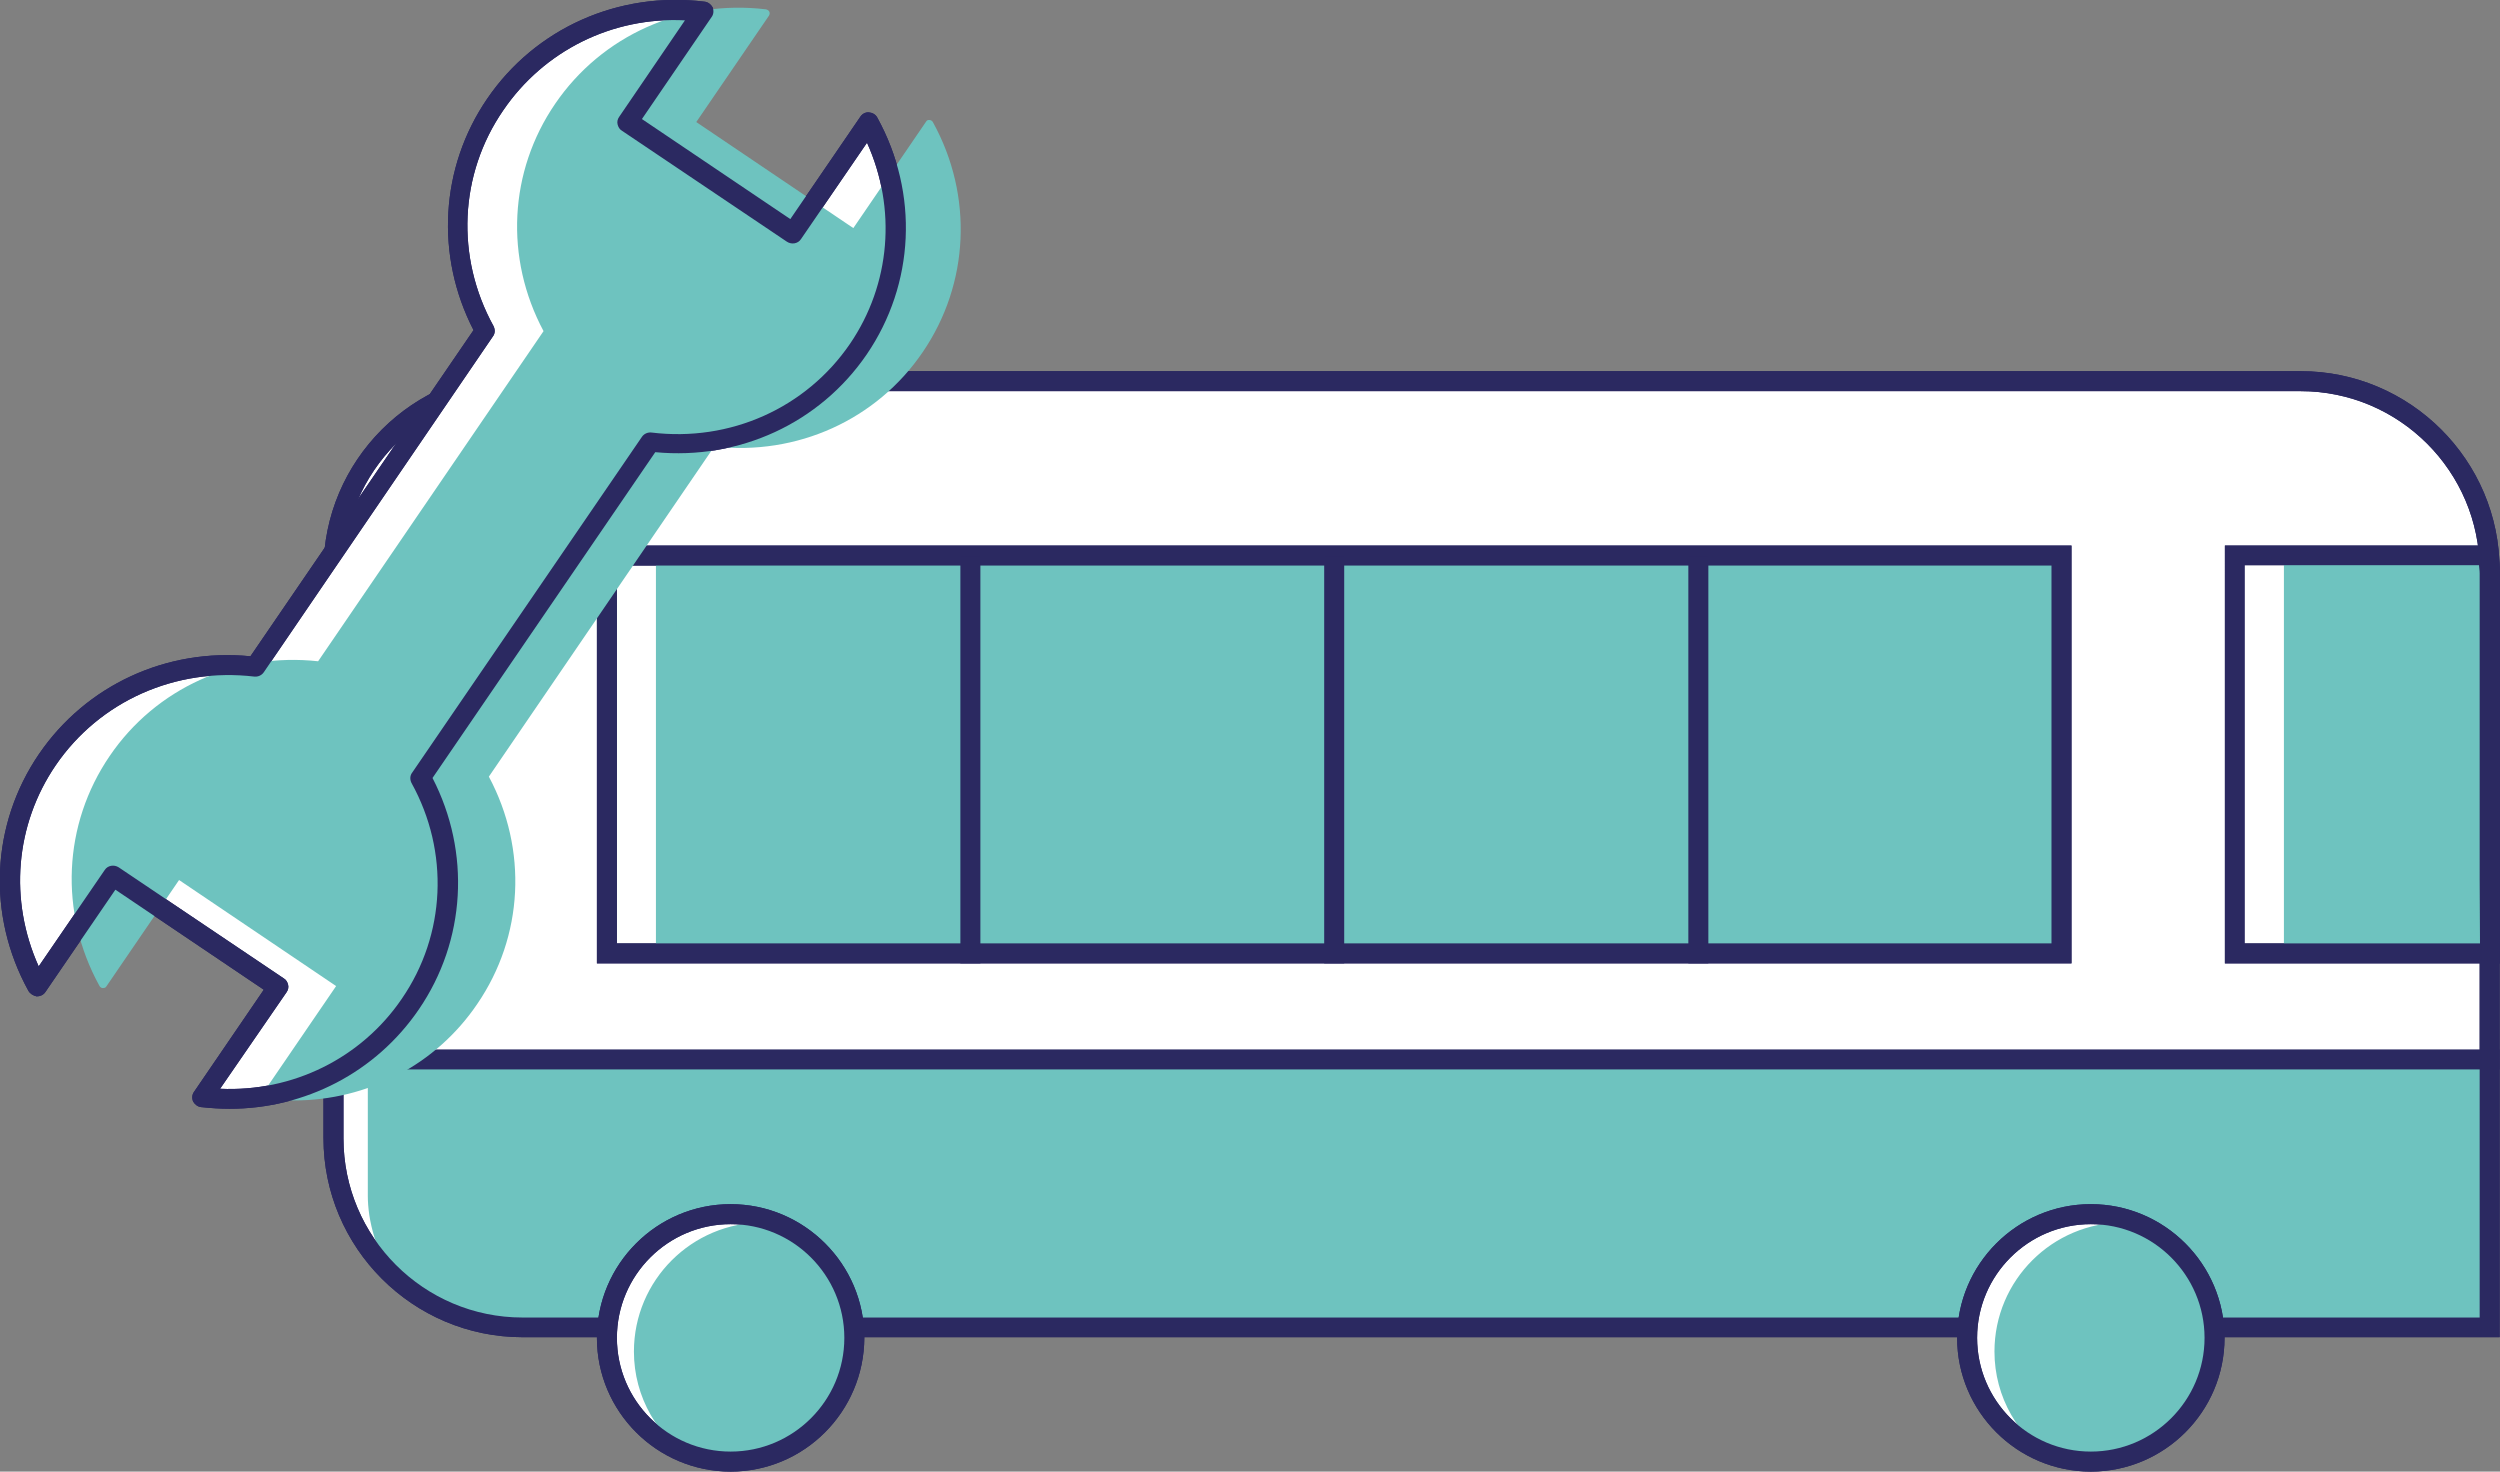 <?xml version="1.0" encoding="utf-8"?>
<!-- Generator: Adobe Illustrator 26.0.2, SVG Export Plug-In . SVG Version: 6.00 Build 0)  -->
<svg version="1.1" id="Ebene_1" xmlns="http://www.w3.org/2000/svg" xmlns:xlink="http://www.w3.org/1999/xlink" x="0px" y="0px"
	 viewBox="0 0 74.97 44.13" style="enable-background:new 0 0 74.97 44.13;" xml:space="preserve">
<rect x="0" y="0" width="74.97" height="44.13" fill="#808080" stroke="none"/>
<style type="text/css">
	.st0{fill:#6EC3BF;}
	.st1{clip-path:url(#SVGID_00000027586648494114720470000009829576722392030858_);}
	.st2{fill:#2B2961;}
	.st3{clip-path:url(#SVGID_00000047766486849021710840000003662014941709142183_);}
	.st4{clip-path:url(#SVGID_00000083073230031230506640000007986889510453386427_);}
	.st5{clip-path:url(#SVGID_00000072271576055570178980000016164689168259504801_);}
	.st6{clip-path:url(#SVGID_00000045619129519271894540000014836919004133064863_);}
	.st7{clip-path:url(#SVGID_00000151534100976956547950000013529072626871030442_);}
	.st8{clip-path:url(#SVGID_00000080165971709846983390000008481956263640115860_);}
	.st9{clip-path:url(#SVGID_00000027585129021302753080000002113468354975401405_);}
	.st10{clip-path:url(#SVGID_00000129904366330189594020000004090251134732710797_);}
	.st11{clip-path:url(#SVGID_00000077283026285607104290000004941402711631760008_);}
	.st12{clip-path:url(#SVGID_00000150807323738114902190000012172560903677083558_);}
	.st13{clip-path:url(#SVGID_00000049221064216797019410000011442155639648865978_);}
	.st14{clip-path:url(#SVGID_00000066474541713176159400000004292826980292034709_);}
	.st15{clip-path:url(#SVGID_00000004536289748334347160000004353545168822966947_);}
	.st16{clip-path:url(#SVGID_00000152222389438045780720000014988957380102722495_);}
	.st17{clip-path:url(#SVGID_00000062184921382884881500000002570765800934334653_);}
	.st18{clip-path:url(#SVGID_00000127022828828348778330000000843427156579754397_);}
	.st19{clip-path:url(#SVGID_00000044157239331448421610000012099754986288293801_);}
	.st20{clip-path:url(#SVGID_00000030476612555716161430000010430492007960438698_);}
	.st21{clip-path:url(#SVGID_00000029031827958420478080000012433244715163357319_);}
	.st22{clip-path:url(#SVGID_00000055690157045657694340000008776008134985703853_);}
	.st23{clip-path:url(#SVGID_00000036249767870535121240000001516885396818198411_);}
	.st24{clip-path:url(#SVGID_00000173883780747143743540000010727367822578635929_);}
	.st25{clip-path:url(#SVGID_00000137114733118349658160000013586385891747766709_);}
	.st26{clip-path:url(#SVGID_00000090278272212191344320000012414791709654240182_);}
	.st27{clip-path:url(#SVGID_00000023968112147010631170000000097481849400580532_);}
	.st28{clip-path:url(#SVGID_00000158742437550754002400000015035987969326448518_);}
	.st29{clip-path:url(#SVGID_00000038411566527200069830000000848751555179221129_);}
	.st30{clip-path:url(#SVGID_00000033332481798583183430000008024870888206568328_);}
	.st31{clip-path:url(#SVGID_00000027586855353198824070000017308619954561484478_);}
	.st32{clip-path:url(#SVGID_00000109027498218646799060000010321684816889118118_);}
	.st33{clip-path:url(#SVGID_00000011011833824418841450000005279051663901769918_);}
	.st34{clip-path:url(#SVGID_00000068673303273010438060000007475907012271443606_);}
	.st35{clip-path:url(#SVGID_00000127014725372841333560000003563004779418297773_);}
	.st36{clip-path:url(#SVGID_00000024685913685135384710000003200066495886570368_);}
	.st37{clip-path:url(#SVGID_00000078759808950598171420000015484147970336283272_);}
	.st38{clip-path:url(#SVGID_00000108270947367515454400000014186578370872958130_);}
	.st39{clip-path:url(#SVGID_00000075865799661003284050000006500571251450187441_);}
	.st40{clip-path:url(#SVGID_00000176042021879268750230000016888849526141125515_);}
	.st41{clip-path:url(#SVGID_00000060017976453211409550000016505990304562224827_);}
	.st42{clip-path:url(#SVGID_00000093172446819090432750000002916476375015083183_);}
	.st43{clip-path:url(#SVGID_00000119119886759419208910000015639443885606723748_);}
	.st44{clip-path:url(#SVGID_00000022519982599304825700000018025980456586312838_);}
	.st45{clip-path:url(#SVGID_00000172436966388309209110000013644881087213743027_);}
	.st46{clip-path:url(#SVGID_00000083781080914005488430000007124769616390570911_);}
	.st47{clip-path:url(#SVGID_00000035512595990985744770000011035863631548406402_);}
	.st48{clip-path:url(#SVGID_00000062181894060939037310000015998446083714036641_);}
	.st49{clip-path:url(#SVGID_00000044895554460746666250000001537864486185150127_);}
	.st50{clip-path:url(#SVGID_00000105392539367048221670000006657474429288664228_);}
	.st51{clip-path:url(#SVGID_00000091713332693831186730000008662343864814374558_);}
	.st52{clip-path:url(#SVGID_00000124875975355661137640000013231332429535627914_);}
	.st53{clip-path:url(#SVGID_00000161613892745507669820000016203262838983263879_);}
	.st54{clip-path:url(#SVGID_00000031194084281898985940000014205968501341588135_);}
	.st55{clip-path:url(#SVGID_00000000190416367875058910000012592354621653831082_);}
	.st56{clip-path:url(#SVGID_00000039833052096822046000000014937016884318090379_);}
	.st57{clip-path:url(#SVGID_00000129171915522451254660000014527742909768542889_);}
	.st58{clip-path:url(#SVGID_00000067922703347865808180000013592142228989489823_);}
	.st59{clip-path:url(#SVGID_00000015336082325569481880000017446611585051095987_);}
	.st60{clip-path:url(#SVGID_00000102516597554523778610000005224664318935316894_);}
	.st61{clip-path:url(#SVGID_00000001660170224276250470000008688450744406555558_);}
	.st62{clip-path:url(#SVGID_00000115516756536028034610000006212561727179792042_);}
	.st63{clip-path:url(#SVGID_00000143604810874366782550000000059257636648157600_);}
	.st64{clip-path:url(#SVGID_00000148618892185032588320000013225115996038634377_);}
	.st65{clip-path:url(#SVGID_00000003808183231534277980000003447686295547769227_);}
	.st66{clip-path:url(#SVGID_00000182525107854574412010000007503654600258359220_);}
	.st67{clip-path:url(#SVGID_00000123440565571258379450000013939249191186743435_);}
	.st68{clip-path:url(#SVGID_00000065036730279723565830000008885027406677582728_);}
	.st69{clip-path:url(#SVGID_00000078726886324057563800000012898832364680940940_);}
	.st70{clip-path:url(#SVGID_00000081606263108152332090000015809569775236133769_);}
	.st71{clip-path:url(#SVGID_00000035520116389585015900000011595448774299802287_);}
	.st72{clip-path:url(#SVGID_00000084506067141432899580000008400121974784861090_);}
	.st73{clip-path:url(#SVGID_00000143615188502198722070000009762901873922493573_);}
	.st74{clip-path:url(#SVGID_00000129202124739617537880000000803523864927710357_);}
	.st75{clip-path:url(#SVGID_00000057129586955123375430000018004161358248274572_);}
	.st76{clip-path:url(#SVGID_00000106850191243342325780000010101802372359968647_);}
	.st77{clip-path:url(#SVGID_00000082355289250945212810000015712308218431976609_);}
	.st78{clip-path:url(#SVGID_00000164474836795520805060000009636785932246177164_);}
	.st79{clip-path:url(#SVGID_00000018922944168508800660000009376343914820397959_);}
	.st80{clip-path:url(#SVGID_00000076592116246943230410000010309064623225326774_);}
	.st81{clip-path:url(#SVGID_00000094605161300910093150000004114424948557088172_);}
	.st82{clip-path:url(#SVGID_00000157308118508210066360000006744537241663279500_);}
	.st83{clip-path:url(#SVGID_00000127729576135973174260000010890746995787950001_);}
	.st84{clip-path:url(#SVGID_00000163065662400260600740000003494744043168011427_);}
	.st85{clip-path:url(#SVGID_00000043438173500440374760000016766375380358943379_);}
	.st86{clip-path:url(#SVGID_00000070101137201210776210000014109984965829937293_);}
	.st87{clip-path:url(#SVGID_00000150808422657681907510000017200301140166483376_);}
	.st88{clip-path:url(#SVGID_00000172408799100501887400000013394589022096322472_);}
	.st89{clip-path:url(#SVGID_00000133531290944791095130000006434452033003041201_);}
	.st90{clip-path:url(#SVGID_00000048469796312372361780000010747144519009094833_);}
	.st91{clip-path:url(#SVGID_00000135690535298352065110000017538740006088156818_);}
	.st92{clip-path:url(#SVGID_00000054965937079585013550000007922175149242774179_);}
	.st93{clip-path:url(#SVGID_00000087399684163383983040000000616912685604573870_);}
	.st94{clip-path:url(#SVGID_00000139995742362295975980000007006911771067893172_);}
	.st95{clip-path:url(#SVGID_00000165226059038353932080000009064201870555813539_);}
	.st96{clip-path:url(#SVGID_00000106853635870710576360000005295630846783853711_);}
	.st97{clip-path:url(#SVGID_00000080192710052460548840000008421573239713203588_);}
	.st98{clip-path:url(#SVGID_00000063611251604353215530000004578853112853218984_);}
	.st99{clip-path:url(#SVGID_00000060003862576454131820000009959928673495175870_);}
	.st100{clip-path:url(#SVGID_00000022535910065034400770000002709205514965084086_);}
	.st101{clip-path:url(#SVGID_00000104687048493291643770000014854661657177045422_);}
	.st102{clip-path:url(#SVGID_00000036216201671738239610000005325938104398024085_);}
	.st103{clip-path:url(#SVGID_00000127748284381375049000000008090572058075460286_);}
	.st104{clip-path:url(#SVGID_00000058572292386033668130000012712419698764148362_);}
	.st105{clip-path:url(#SVGID_00000025415959382096228320000014216118524646629039_);}
	.st106{clip-path:url(#SVGID_00000172417088839934486550000008145348837914038412_);}
	.st107{clip-path:url(#SVGID_00000035496073697476497280000009336922631915715514_);}
	.st108{clip-path:url(#SVGID_00000156559269336593133430000008500547484502914183_);}
	.st109{clip-path:url(#SVGID_00000015328163542408002000000005713674075109923768_);}
	.st110{clip-path:url(#SVGID_00000025436351532682886980000002935279165202698899_);}
	.st111{clip-path:url(#SVGID_00000175308570770995599300000011138441008500213415_);}
	.st112{clip-path:url(#SVGID_00000000940489518916483990000007868613138059106966_);}
	.st113{clip-path:url(#SVGID_00000111170098349589476000000010718881460067871368_);}
	.st114{clip-path:url(#SVGID_00000169560425482047597470000001094782447609803198_);}
	.st115{clip-path:url(#SVGID_00000010300977911525594570000015278881465151997606_);}
	.st116{clip-path:url(#SVGID_00000096755063397631411340000012914983629830353538_);}
	.st117{clip-path:url(#SVGID_00000150819297926469309080000002436397779558148752_);}
	.st118{clip-path:url(#SVGID_00000174601725291949087290000002606420684852789649_);}
	.st119{clip-path:url(#SVGID_00000061446404754887376680000005052585914691770284_);}
	.st120{clip-path:url(#SVGID_00000165218061141561721850000017649587354561966775_);}
	.st121{clip-path:url(#SVGID_00000127036774975829526420000001700057467439850909_);}
	.st122{clip-path:url(#SVGID_00000122717840134720525080000017294823186572175753_);}
	.st123{clip-path:url(#SVGID_00000042016801464340819300000017508694238504170933_);}
	.st124{clip-path:url(#SVGID_00000040564288476630185240000014941399895446374795_);}
	.st125{clip-path:url(#SVGID_00000130646163477329292640000009501853113329128847_);}
	.st126{clip-path:url(#SVGID_00000015319119287035259600000000533835215545248946_);}
	.st127{clip-path:url(#SVGID_00000168103424394576874430000015292070475494832545_);}
	.st128{clip-path:url(#SVGID_00000086660588548496720160000009456825063599420047_);}
	.st129{clip-path:url(#SVGID_00000009574435140347182910000006316411427975785113_);}
	.st130{clip-path:url(#SVGID_00000182498899931566774200000010778984832790943395_);}
	.st131{clip-path:url(#SVGID_00000169526674530521456000000006731957450810672298_);}
	.st132{clip-path:url(#SVGID_00000131335820903571245260000014874991922168102272_);}
	.st133{clip-path:url(#SVGID_00000132081408963475043160000005764428835253986231_);}
	.st134{clip-path:url(#SVGID_00000000928643488932749840000010343325706462169738_);}
	.st135{clip-path:url(#SVGID_00000019675515069744064010000012134669353191347331_);}
	.st136{clip-path:url(#SVGID_00000080913041110263729450000005549246679451189403_);}
	.st137{clip-path:url(#SVGID_00000131326868954830629660000000685384922382868357_);}
	.st138{clip-path:url(#SVGID_00000087403669283636654840000015768810025733454487_);}
	.st139{clip-path:url(#SVGID_00000147198687104129260370000010813145372198589610_);}
	.st140{clip-path:url(#SVGID_00000078033487708265026960000006145416405035335068_);}
	.st141{clip-path:url(#SVGID_00000111903391008841900320000017700234414073565342_);}
	.st142{clip-path:url(#SVGID_00000142870275402830854470000002099417329097045644_);}
	.st143{clip-path:url(#SVGID_00000056420063544441613140000015974138119780689035_);}
	.st144{clip-path:url(#SVGID_00000176766226321257895060000012468728631244038804_);}
	.st145{clip-path:url(#SVGID_00000032606229694346166280000005251455913179124919_);}
	.st146{clip-path:url(#SVGID_00000034073095072089306100000012726511124424490625_);}
	.st147{clip-path:url(#SVGID_00000034780535299645247280000001373172948199956887_);}
	.st148{clip-path:url(#SVGID_00000114032762621050394420000008795071283459272835_);}
	.st149{clip-path:url(#SVGID_00000117669820422127058340000015979666836455256995_);}
	.st150{clip-path:url(#SVGID_00000091707389460803476700000010555909720030487734_);}
	.st151{clip-path:url(#SVGID_00000163061819569207752850000017864337191291420292_);}
	.st152{clip-path:url(#SVGID_00000041278604196264324800000002794563340790426033_);}
	.st153{clip-path:url(#SVGID_00000132069500776212057320000008878088923255079337_);}
	.st154{clip-path:url(#SVGID_00000062185142222475993620000015045862788277331850_);}
	.st155{clip-path:url(#SVGID_00000023987195988688657360000005712033345778298300_);}
	.st156{clip-path:url(#SVGID_00000001644823258087189990000004744102655414903717_);}
	.st157{clip-path:url(#SVGID_00000170989372911689367570000001065031283360284601_);}
	.st158{clip-path:url(#SVGID_00000001623666026172369140000015882183790262236093_);}
	.st159{clip-path:url(#SVGID_00000007394176226362205400000004849576434320103609_);}
	.st160{clip-path:url(#SVGID_00000029010994337118177170000006289729195825154184_);}
	.st161{clip-path:url(#SVGID_00000009586625202922736570000014708983027857281211_);}
	.st162{clip-path:url(#SVGID_00000104700552046225524740000004226410884352105134_);}
	.st163{clip-path:url(#SVGID_00000032644835739874756120000005026893939432722072_);}
	.st164{clip-path:url(#SVGID_00000070824744138422782720000003536783649555279549_);}
	.st165{clip-path:url(#SVGID_00000125591333958898723040000011420582060214623418_);}
	.st166{clip-path:url(#SVGID_00000049220561546226780210000003428075129414601622_);}
	.st167{clip-path:url(#SVGID_00000122716443774313764130000012795483266553644215_);}
	.st168{clip-path:url(#SVGID_00000026867126032230480180000013230064922194181814_);}
	.st169{clip-path:url(#SVGID_00000033359077789936750360000007682188010712926094_);}
	.st170{clip-path:url(#SVGID_00000011024732670748043880000003803125206573561756_);}
	.st171{clip-path:url(#SVGID_00000037663175796988721700000006213639582789089982_);}
	.st172{clip-path:url(#SVGID_00000050655696586156048760000000057174531317769615_);}
	.st173{clip-path:url(#SVGID_00000172402809693402521200000015957172745893087146_);}
	.st174{clip-path:url(#SVGID_00000143598466927018588730000012734096274182627994_);}
	.st175{clip-path:url(#SVGID_00000080167099426424337490000012587658135832415621_);}
	.st176{clip-path:url(#SVGID_00000066475512069018663080000011872814044869294494_);}
	.st177{clip-path:url(#SVGID_00000141432499603228442610000004995943296978281859_);}
	.st178{clip-path:url(#SVGID_00000142861035141996582630000001959824557488014471_);}
	.st179{clip-path:url(#SVGID_00000066489104125996357280000011667524993970445247_);}
	.st180{clip-path:url(#SVGID_00000091726038750371294440000007312355429402704315_);}
	.st181{clip-path:url(#SVGID_00000102533781908537196560000015829595336795208331_);}
	.st182{clip-path:url(#SVGID_00000132059965371463270690000009321615113950415525_);}
	.st183{clip-path:url(#SVGID_00000043440080079443449580000009407530776208604054_);}
	.st184{clip-path:url(#SVGID_00000099646766111799974390000005828459969135900322_);}
	.st185{clip-path:url(#SVGID_00000054261621424419640380000015585191730771664544_);}
	.st186{clip-path:url(#SVGID_00000118382267918855549660000009894244349761203117_);}
	.st187{clip-path:url(#SVGID_00000075881662301559744200000003994641915166945410_);}
	.st188{clip-path:url(#SVGID_00000095321084992100804750000015148773351971495065_);}
	.st189{clip-path:url(#SVGID_00000044887117804863070880000000253865420818968226_);}
	.st190{clip-path:url(#SVGID_00000180352768491568173750000005616315760354711432_);}
	.st191{clip-path:url(#SVGID_00000099625227597681463650000015818142951234190479_);}
	.st192{clip-path:url(#SVGID_00000070813077139765976660000006227637375215509172_);}
	.st193{clip-path:url(#SVGID_00000005960896112013625020000010993561921611881093_);}
	.st194{clip-path:url(#SVGID_00000037689571148264589900000007677539757035893889_);}
	.st195{clip-path:url(#SVGID_00000013876965098304172590000002226342402579705279_);}
	.st196{clip-path:url(#SVGID_00000116219653207165786470000014859089574394187424_);}
	.st197{clip-path:url(#SVGID_00000034058140785977974460000011230341115087492014_);}
	.st198{clip-path:url(#SVGID_00000013899166951438007850000004094404851238296218_);}
	.st199{clip-path:url(#SVGID_00000096019542200997032120000009173214783333690782_);}
	.st200{clip-path:url(#SVGID_00000011014076401489267560000012097137746415975047_);}
	.st201{clip-path:url(#SVGID_00000070094616368756483390000006894833227821192586_);}
	.st202{clip-path:url(#SVGID_00000176031979271010360340000013107458702581642923_);}
	.st203{clip-path:url(#SVGID_00000081618831740277384040000010489722579786150330_);}
	.st204{clip-path:url(#SVGID_00000135662874479648566150000005120690502105312952_);}
	.st205{clip-path:url(#SVGID_00000168809352214426267430000016536665460045181885_);}
	.st206{clip-path:url(#SVGID_00000099632520409015022860000004992682223965766064_);}
	.st207{clip-path:url(#SVGID_00000067219304855511058270000012584809832226302137_);}
	.st208{clip-path:url(#SVGID_00000074432342293675100530000012251788919359918734_);}
	.st209{clip-path:url(#SVGID_00000026122115455924943390000004064746122605135278_);}
	.st210{clip-path:url(#SVGID_00000015315557558623286800000007308341713604644747_);}
	.st211{clip-path:url(#SVGID_00000000198946863439894510000012832892205965778619_);}
	.st212{clip-path:url(#SVGID_00000124852732611379378100000004407159997311876754_);}
	.st213{clip-path:url(#SVGID_00000065782380922722610100000010445415011389791369_);}
	.st214{clip-path:url(#SVGID_00000000217634455766776880000009273136421513318846_);}
	.st215{clip-path:url(#SVGID_00000102503847335023852350000004386834300738979507_);}
	.st216{clip-path:url(#SVGID_00000073706598737899097080000011185750578235640198_);}
	.st217{clip-path:url(#SVGID_00000063630142240590164170000014142476774399123886_);}
	.st218{clip-path:url(#SVGID_00000056408464300460860290000001073238445659771801_);}
	.st219{clip-path:url(#SVGID_00000016063071727660882090000007050757393465051811_);}
	.st220{clip-path:url(#SVGID_00000183211910297673631570000000399748817574596794_);}
	.st221{clip-path:url(#SVGID_00000026877048038831380370000010511230448901297318_);}
	.st222{clip-path:url(#SVGID_00000067950230051448946940000001088682067022680202_);}
	.st223{clip-path:url(#SVGID_00000029756068015560735920000014163126476333333888_);}
	.st224{clip-path:url(#SVGID_00000031201251636182101740000016148007602515568769_);}
	.st225{clip-path:url(#SVGID_00000048473214114065883760000018259901549678886319_);}
	.st226{clip-path:url(#SVGID_00000176031603054754897320000004691248993192473732_);}
	.st227{clip-path:url(#SVGID_00000000919046462012797960000004700788286426575279_);}
	.st228{clip-path:url(#SVGID_00000127014503549743085550000017515287159326012549_);}
	.st229{clip-path:url(#SVGID_00000029760094494150752860000018172737838574398135_);}
	.st230{clip-path:url(#SVGID_00000163059581950947757160000016599981740427995062_);}
	.st231{clip-path:url(#SVGID_00000150814669942286977010000010046964071622828967_);}
	.st232{clip-path:url(#SVGID_00000162326666707352398930000009182460111429032860_);}
	.st233{clip-path:url(#SVGID_00000169542383767049509030000016132570116019187584_);}
	.st234{clip-path:url(#SVGID_00000057854574722879928420000001436340078570185916_);}
	.st235{clip-path:url(#SVGID_00000152241320255787091460000013480253023634740919_);}
	.st236{clip-path:url(#SVGID_00000159435201707511310990000001067713444266897317_);}
	.st237{clip-path:url(#SVGID_00000057826825613384408810000003927929709974184333_);}
	.st238{clip-path:url(#SVGID_00000145036103952824706980000011055918930635335567_);}
	.st239{clip-path:url(#SVGID_00000000920812299024946760000000998244487594879664_);}
	.st240{clip-path:url(#SVGID_00000031197458183231959850000007677155911370110621_);}
	.st241{clip-path:url(#SVGID_00000049936442738832131210000008684559841022775716_);}
	.st242{clip-path:url(#SVGID_00000108989851573024825540000000649405353132138911_);}
	.st243{clip-path:url(#SVGID_00000094605263560154178910000015973502920337434044_);}
	.st244{clip-path:url(#SVGID_00000105425314149122652920000003956798633461641105_);}
	.st245{clip-path:url(#SVGID_00000180344347998817701850000005029270157492724899_);}
	.st246{clip-path:url(#SVGID_00000002352824910968502600000008547411982793597098_);}
	.st247{clip-path:url(#SVGID_00000155124576682199779010000006391425408033159599_);}
	.st248{clip-path:url(#SVGID_00000117652484170871599680000017505956068370746764_);}
	.st249{clip-path:url(#SVGID_00000097485590062471437170000004691314069432454564_);}
	.st250{clip-path:url(#SVGID_00000148629044307420665820000013214218333713938605_);}
	.st251{clip-path:url(#SVGID_00000167394943572663223420000017616605791003581374_);}
	.st252{clip-path:url(#SVGID_00000073700495214262268540000013578179049531830458_);}
	.st253{clip-path:url(#SVGID_00000004520995967924594570000013157457411681768854_);}
	.st254{clip-path:url(#SVGID_00000122678923515163588940000014462323826286789797_);}
	.st255{clip-path:url(#SVGID_00000065062339159644668420000017821159981455061914_);}
	.st256{clip-path:url(#SVGID_00000042000832780374081320000005212214869214053761_);}
	.st257{clip-path:url(#SVGID_00000054247592804846993900000009086165725634250123_);}
	.st258{clip-path:url(#SVGID_00000033333489730382352500000008239848818852721309_);}
	.st259{clip-path:url(#SVGID_00000042729064380755579800000016190568353944077449_);}
	.st260{clip-path:url(#SVGID_00000183250550019495759400000010643153617105334933_);}
	.st261{clip-path:url(#SVGID_00000149361216007000171310000001910344975654513068_);}
	.st262{clip-path:url(#SVGID_00000115492372604974320600000001817819195069281160_);}
	.st263{clip-path:url(#SVGID_00000103982389174595321910000011538959265028256175_);}
	.st264{clip-path:url(#SVGID_00000096741116418754009420000013003116889833300889_);}
	.st265{clip-path:url(#SVGID_00000065786207189425692970000008881705792653104257_);}
	.st266{clip-path:url(#SVGID_00000003107120856599437880000007287451492122673563_);}
	.st267{clip-path:url(#SVGID_00000003819601041806398140000001430033216389956995_);}
	.st268{clip-path:url(#SVGID_00000082339985327825885290000001949531167300105902_);}
	.st269{clip-path:url(#SVGID_00000035502002845513981760000003152172656526253482_);}
	.st270{clip-path:url(#SVGID_00000005976818879915434230000016159022078574495361_);}
	.st271{clip-path:url(#SVGID_00000113353330868602997680000004045773666349473666_);}
	.st272{clip-path:url(#SVGID_00000166654241156538835720000013310505207920862128_);}
	.st273{clip-path:url(#SVGID_00000171704131641125526800000014096325040834225050_);}
	.st274{clip-path:url(#SVGID_00000103967474440544659540000008203209899941250695_);}
	.st275{clip-path:url(#SVGID_00000089544361264318853980000006538230837329133444_);}
	.st276{clip-path:url(#SVGID_00000103971133019464021490000013421357104131835017_);}
	.st277{clip-path:url(#SVGID_00000127006531071562006570000001139745625221846450_);}
	.st278{clip-path:url(#SVGID_00000174570365245959075760000001017581054170573204_);}
	.st279{clip-path:url(#SVGID_00000174598424688682771790000006172271248705495229_);}
	.st280{clip-path:url(#SVGID_00000059287742198737883500000014863097606193965710_);}
	.st281{clip-path:url(#SVGID_00000052809538257527296080000006368374473458888864_);}
	.st282{clip-path:url(#SVGID_00000124162696688161334720000010910779534992762774_);}
	.st283{clip-path:url(#SVGID_00000010290110070851943550000009683337936862083236_);}
	.st284{clip-path:url(#SVGID_00000168100826439103212060000006846180854454184369_);}
	.st285{clip-path:url(#SVGID_00000163040887646750089630000014875530674909767605_);}
	.st286{clip-path:url(#SVGID_00000165235748287608773470000014556572566824551079_);}
	.st287{clip-path:url(#SVGID_00000103224242428984706850000018238262500761280929_);}
	.st288{clip-path:url(#SVGID_00000028320816429912191880000013247106944397247163_);}
	.st289{clip-path:url(#SVGID_00000102520934269351189150000000924591743228612248_);}
	.st290{clip-path:url(#SVGID_00000025428714061145298010000003225186706871227796_);}
	.st291{clip-path:url(#SVGID_00000042010735146250995620000002289219135677801091_);}
	.st292{clip-path:url(#SVGID_00000148633056691703745520000005818782165235701946_);}
	.st293{clip-path:url(#SVGID_00000119096289856527992820000017719212718407677073_);}
	.st294{clip-path:url(#SVGID_00000127724148321647027070000012265536709083008164_);}
	.st295{clip-path:url(#SVGID_00000011750739550724440710000015242119822403340728_);}
	.st296{clip-path:url(#SVGID_00000018931554656849007780000005339983259266467503_);}
	.st297{clip-path:url(#SVGID_00000003065259740219894510000010535945027038547089_);}
	.st298{clip-path:url(#SVGID_00000169530516733378292650000009233415774818192798_);}
	.st299{clip-path:url(#SVGID_00000110465772285400165790000015331117417363046017_);}
	.st300{clip-path:url(#SVGID_00000174589651350378315060000005912901246188544441_);}
	.st301{clip-path:url(#SVGID_00000160181543375484203620000008668093594547841191_);}
	.st302{clip-path:url(#SVGID_00000046298229384555257530000008031443050250733956_);}
	.st303{clip-path:url(#SVGID_00000090275762577590504380000012378268741898880384_);}
	.st304{clip-path:url(#SVGID_00000118374577715247686640000015494404985086145152_);}
	.st305{clip-path:url(#SVGID_00000165221525998220329450000014883474158872363164_);}
	.st306{clip-path:url(#SVGID_00000163786875544283419530000002672873096895357826_);}
	.st307{clip-path:url(#SVGID_00000085245486335962726810000017561434505438300835_);}
	.st308{clip-path:url(#SVGID_00000090992008325520485140000006457125521512435102_);}
	.st309{clip-path:url(#SVGID_00000093896557938143823070000001716917715507511709_);}
	.st310{clip-path:url(#SVGID_00000036227860091573793610000014690116896569613190_);}
	.st311{clip-path:url(#SVGID_00000108308480873335232000000010561426846416272801_);}
	.st312{clip-path:url(#SVGID_00000142173545547110344090000010394253163997255817_);}
	.st313{clip-path:url(#SVGID_00000137823242895869809840000014744744861989215625_);}
	.st314{clip-path:url(#SVGID_00000103252709743053572660000000575179119284616329_);}
	.st315{clip-path:url(#SVGID_00000049933479160495824410000003403882002592131772_);}
	.st316{clip-path:url(#SVGID_00000181775395277012066990000017620500111709582468_);}
	.st317{clip-path:url(#SVGID_00000179607187199555639110000013140832471453982645_);}
	.st318{clip-path:url(#SVGID_00000181804112297764535400000013141695965553795513_);}
	.st319{clip-path:url(#SVGID_00000115498738469297230790000016729636891620890505_);}
	.st320{clip-path:url(#SVGID_00000068675800258234289480000017781611347168702608_);}
	.st321{clip-path:url(#SVGID_00000132089562913474739690000016437128510638578586_);}
	.st322{clip-path:url(#SVGID_00000013163718233518097590000006607784111940437638_);}
	.st323{clip-path:url(#SVGID_00000054957550394933645730000015345344570157691820_);}
	.st324{clip-path:url(#SVGID_00000008141231036388280490000006773349525295555516_);}
	.st325{clip-path:url(#SVGID_00000009567113004717434740000016779077594883021967_);}
	.st326{clip-path:url(#SVGID_00000140700682447595011440000003739804310670330813_);}
	.st327{clip-path:url(#SVGID_00000155856809977992977090000009556969847644718518_);}
	.st328{clip-path:url(#SVGID_00000021816403668379249800000001906922972188196516_);}
	.st329{clip-path:url(#SVGID_00000009589011380311089500000016014354511572998790_);}
	.st330{clip-path:url(#SVGID_00000098204199032057314150000015689195005194001811_);}
	.st331{clip-path:url(#SVGID_00000091017540589068051260000011166481320401163930_);}
	.st332{clip-path:url(#SVGID_00000048468217859226609810000010111351588263227042_);}
	.st333{clip-path:url(#SVGID_00000059274302798575388420000012108265254401002673_);}
	.st334{clip-path:url(#SVGID_00000109717219608907169650000017687860475324996018_);}
	.st335{clip-path:url(#SVGID_00000067193791393353871330000016755945853385868440_);}
	.st336{clip-path:url(#SVGID_00000042715341575647651750000003244304058251846799_);}
	.st337{clip-path:url(#SVGID_00000157992438054811302190000006418442743234932155_);}
	.st338{clip-path:url(#SVGID_00000147183278525363103860000001438726089669023887_);}
	.st339{clip-path:url(#SVGID_00000121964454170902600220000005822058259718515342_);}
	.st340{clip-path:url(#SVGID_00000094595766050155062970000012232262327658628259_);}
	.st341{clip-path:url(#SVGID_00000166655514057288355270000005060063042944920500_);}
	.st342{clip-path:url(#SVGID_00000050665384860079374150000007653124393627661482_);}
	.st343{clip-path:url(#SVGID_00000049916228833985689520000016769810146718104201_);}
	.st344{clip-path:url(#SVGID_00000138561457489254748670000011544096975710727580_);}
	.st345{clip-path:url(#SVGID_00000069392148521108743570000018412099644606084790_);}
	.st346{clip-path:url(#SVGID_00000086664042427806836800000013487650975769530798_);}
	.st347{clip-path:url(#SVGID_00000169528000142064996940000014070988429030594971_);}
	.st348{clip-path:url(#SVGID_00000067939461871065266960000011925790510893572502_);}
	.st349{clip-path:url(#SVGID_00000173876766548836936270000005971214666315329161_);}
	.st350{clip-path:url(#SVGID_00000013187969339060996260000004678570195728056712_);}
	.st351{clip-path:url(#SVGID_00000141442189191835226330000007530644974810936720_);}
	.st352{clip-path:url(#SVGID_00000060009843281748875110000000952318733346188471_);}
	.st353{clip-path:url(#SVGID_00000116937959702434219810000005334684051480283796_);}
	.st354{clip-path:url(#SVGID_00000127762166594730235430000006615181927520578202_);}
	.st355{clip-path:url(#SVGID_00000008111875090223908670000017336672419691487150_);}
	.st356{clip-path:url(#SVGID_00000040561010187947130090000002509396886702085044_);}
	.st357{clip-path:url(#SVGID_00000142157952821281040980000015426305193792449450_);}
	.st358{clip-path:url(#SVGID_00000085933035521188013710000006343206502023687359_);}
	.st359{clip-path:url(#SVGID_00000034050823906927543110000011628904088081152692_);}
	.st360{clip-path:url(#SVGID_00000079475145059125402890000012924019125349739944_);}
	.st361{clip-path:url(#SVGID_00000156589879133115077930000010552912025929443248_);}
	.st362{clip-path:url(#SVGID_00000107580826256770311360000014169610254964276104_);}
	.st363{clip-path:url(#SVGID_00000060011057084376259060000007418386731473191065_);}
	.st364{clip-path:url(#SVGID_00000151512157098820761330000003714741176409904803_);}
	.st365{clip-path:url(#SVGID_00000072971159406173547390000002437985270819911832_);}
	.st366{clip-path:url(#SVGID_00000051363631566079511910000007307121820602868670_);}
	.st367{clip-path:url(#SVGID_00000168118447140833326560000013167559567657065386_);}
	.st368{clip-path:url(#SVGID_00000005987199473126473620000013220586639405899961_);}
	.st369{clip-path:url(#SVGID_00000036210768502890792930000006610729943034423441_);}
	.st370{clip-path:url(#SVGID_00000178883025392486051620000012885228938826967206_);}
	.st371{clip-path:url(#SVGID_00000141424203844808141020000016891177910161705634_);}
	.st372{clip-path:url(#SVGID_00000016753556197540229560000016438662222164891014_);}
	.st373{clip-path:url(#SVGID_00000015353401611549044190000004281379991237517223_);}
	.st374{clip-path:url(#SVGID_00000058569035608859662790000006468784437295274429_);}
	.st375{clip-path:url(#SVGID_00000115491600904242963850000011262630229548819635_);}
	.st376{clip-path:url(#SVGID_00000101083004989884981470000001258268497049398189_);}
	.st377{clip-path:url(#SVGID_00000093169830370276291680000017539225244083606423_);}
	.st378{clip-path:url(#SVGID_00000134214056936971304260000011915712544837417362_);}
	.st379{clip-path:url(#SVGID_00000051355888598478019860000008724400592056840353_);}
	.st380{clip-path:url(#SVGID_00000170266808662517626600000012449397557055319996_);}
	.st381{clip-path:url(#SVGID_00000026850601842762876740000002351579180116786319_);}
	.st382{clip-path:url(#SVGID_00000047743240137795540530000006274406407444709022_);}
	.st383{clip-path:url(#SVGID_00000002382153720300421940000014932592803972430983_);}
	.st384{clip-path:url(#SVGID_00000034789633520808507010000010730167870986557842_);}
	.st385{clip-path:url(#SVGID_00000012457011623107208280000005430140857299804339_);}
	.st386{clip-path:url(#SVGID_00000149349979201831831650000011962355381655930524_);}
	.st387{clip-path:url(#SVGID_00000052082727206137018520000006203786936555312281_);}
	.st388{clip-path:url(#SVGID_00000173860865607482285920000002220621777469381527_);}
	.st389{clip-path:url(#SVGID_00000088812607486765083640000004110947800674789784_);}
	.st390{clip-path:url(#SVGID_00000082342195805967846770000016258687932855233183_);}
	.st391{clip-path:url(#SVGID_00000024707943515263454650000009477712283651105698_);}
	.st392{clip-path:url(#SVGID_00000053517137783387249760000006126643398698386603_);}
	.st393{clip-path:url(#SVGID_00000046309181338152958840000010444502802919809438_);}
	.st394{clip-path:url(#SVGID_00000090294725237923010970000016447132034981992096_);}
	.st395{clip-path:url(#SVGID_00000017517111362390503430000017456218006187323054_);}
	.st396{clip-path:url(#SVGID_00000007419384332121460610000003616432729906567056_);}
	.st397{clip-path:url(#SVGID_00000074425398185555494980000004415211163378746036_);}
	.st398{clip-path:url(#SVGID_00000049944300192046415410000006421057203568246414_);}
	.st399{clip-path:url(#SVGID_00000061434548636727219050000016466827730555636866_);}
	.st400{clip-path:url(#SVGID_00000078040005510596880930000011163689342345322371_);}
	.st401{clip-path:url(#SVGID_00000173865732453367813490000016057606808237827501_);}
	.st402{clip-path:url(#SVGID_00000132807958049046675220000016805143115580899975_);}
	.st403{clip-path:url(#SVGID_00000001657154752114524800000010539295503156313272_);}
	.st404{clip-path:url(#SVGID_00000052789578377447904430000016137662513288668293_);}
	.st405{clip-path:url(#SVGID_00000177471194207263736030000013653802829425183386_);}
	.st406{clip-path:url(#SVGID_00000090275620676237092820000006678277561904117377_);}
	.st407{clip-path:url(#SVGID_00000065770414971755971590000004295042996957531561_);}
	.st408{clip-path:url(#SVGID_00000105424068586272861920000010878534917340230813_);}
	.st409{clip-path:url(#SVGID_00000178903660177526767170000004745778612115818135_);}
	.st410{clip-path:url(#SVGID_00000090287340713122180580000004026602282074879645_);}
	.st411{clip-path:url(#SVGID_00000065765688225732708230000006822781820355870116_);}
	.st412{clip-path:url(#SVGID_00000143586801970977982200000015918567758318651803_);}
	.st413{clip-path:url(#SVGID_00000070077869981596497180000012860622415914084760_);}
	.st414{clip-path:url(#SVGID_00000171682950043437769720000007796957596472228240_);}
	.st415{clip-path:url(#SVGID_00000162352454269542622270000006280711178461699972_);}
	.st416{clip-path:url(#SVGID_00000071545520833737740390000004174658322900432045_);}
	.st417{clip-path:url(#SVGID_00000034785548006437612980000011646262559934665639_);}
	.st418{clip-path:url(#SVGID_00000171701645789823819230000009153154430009578373_);}
	.st419{clip-path:url(#SVGID_00000112612202003819737520000003130175193528212400_);}
	.st420{clip-path:url(#SVGID_00000052082432064754433600000014348449224649577138_);}
	.st421{clip-path:url(#SVGID_00000041297750652803579880000002371130642931622548_);}
	.st422{clip-path:url(#SVGID_00000016760656812638770600000009021166383760797321_);}
	.st423{clip-path:url(#SVGID_00000116914571628557301720000017680607637468664255_);}
	.st424{clip-path:url(#SVGID_00000160891741244183561020000001982464059744420485_);}
	.st425{clip-path:url(#SVGID_00000060741962962014819600000001884309118185541003_);}
	.st426{clip-path:url(#SVGID_00000107575015709055657700000012356021439102887552_);}
	.st427{clip-path:url(#SVGID_00000005266033632888927310000002790168637170181001_);}
	.st428{clip-path:url(#SVGID_00000071559625292105501900000011301304723500985264_);}
	.st429{clip-path:url(#SVGID_00000035524621221262507010000005830206636494332863_);}
	.st430{clip-path:url(#SVGID_00000136384689534655427110000007305431698631326383_);}
	.st431{clip-path:url(#SVGID_00000105398832873361087240000000297037897211869586_);}
	.st432{clip-path:url(#SVGID_00000149359455041622570030000014772348063199178141_);}
	.st433{clip-path:url(#SVGID_00000177458207138234727750000001076685674753775007_);}
	.st434{clip-path:url(#SVGID_00000116213667317331367350000008835966504984557703_);}
	.st435{clip-path:url(#SVGID_00000127035827618998753060000015292004245048823483_);}
	.st436{clip-path:url(#SVGID_00000137118860235440826910000009263850892083490205_);}
	.st437{clip-path:url(#SVGID_00000132073977286138905190000016906982119450691233_);}
	.st438{clip-path:url(#SVGID_00000121997605038237842080000004989973012653201563_);}
	.st439{clip-path:url(#SVGID_00000057144053452217863640000015862909968385514411_);}
	.st440{clip-path:url(#SVGID_00000113337734327491574470000007826733492166140307_);}
	.st441{clip-path:url(#SVGID_00000010307813758089234820000002339558463831388587_);}
	.st442{clip-path:url(#SVGID_00000127038727864255604840000007316603313078670013_);}
	.st443{clip-path:url(#SVGID_00000066489989828799971800000009875745396391651257_);}
	.st444{clip-path:url(#SVGID_00000083803816168543024360000009284641574811427720_);}
	.st445{clip-path:url(#SVGID_00000078040937633855361900000016795530943441136546_);}
	.st446{clip-path:url(#SVGID_00000018916392373782987130000005716549779441805984_);}
	.st447{clip-path:url(#SVGID_00000008114772355078080820000002645566649635622555_);}
	.st448{clip-path:url(#SVGID_00000009574814048601452760000001403907167518036129_);}
	.st449{clip-path:url(#SVGID_00000087407994601756401720000011467892524004440753_);}
	.st450{clip-path:url(#SVGID_00000088838886801144206900000010622423279833445515_);}
	.st451{clip-path:url(#SVGID_00000024688748807812615220000013715914700301173637_);}
	.st452{clip-path:url(#SVGID_00000147181249518238326290000001717108444597427097_);}
	.st453{clip-path:url(#SVGID_00000182526546866910320390000010888131837888923295_);}
	.st454{clip-path:url(#SVGID_00000108302145590273934500000010921461685283633319_);}
	.st455{clip-path:url(#SVGID_00000075881322125298146660000004229884747898107025_);}
	.st456{clip-path:url(#SVGID_00000103985644034496763390000017456172153173042609_);}
	.st457{clip-path:url(#SVGID_00000010311946853110144350000006552098768796021890_);}
	.st458{clip-path:url(#SVGID_00000015325322355410254480000001859113278398219949_);}
	.st459{clip-path:url(#SVGID_00000168814346154637318910000004825706223833645495_);}
	.st460{clip-path:url(#SVGID_00000069374357173863426200000015733935341686839486_);}
	.st461{clip-path:url(#SVGID_00000133524551982648227330000017837151299269775767_);}
	.st462{clip-path:url(#SVGID_00000000905126718281939740000008656546062726791342_);}
	.st463{clip-path:url(#SVGID_00000083060824377102966180000017318396099957110710_);}
	.st464{clip-path:url(#SVGID_00000100375563863966686200000014677898115432069518_);}
	.st465{clip-path:url(#SVGID_00000090996441086078289320000014031440875893123975_);}
	.st466{clip-path:url(#SVGID_00000049208171286688475930000017409187556338494851_);}
	.st467{clip-path:url(#SVGID_00000115496711938368077390000002810316606651479435_);}
	.st468{clip-path:url(#SVGID_00000098179561601490532100000011819478909632571035_);}
	.st469{clip-path:url(#SVGID_00000077285681332646479400000002618202289027735689_);}
	.st470{clip-path:url(#SVGID_00000029022918365944119420000006780244688711266224_);}
	.st471{clip-path:url(#SVGID_00000170274384264076470550000003856276879946324405_);}
	.st472{clip-path:url(#SVGID_00000145738789490555795310000012316236202975955858_);}
	.st473{clip-path:url(#SVGID_00000170992620209506834170000001730285068859572137_);}
	.st474{clip-path:url(#SVGID_00000013195525617689942200000006373101566780306594_);}
	.st475{clip-path:url(#SVGID_00000039813551568690368050000008426982047926846379_);}
	.st476{clip-path:url(#SVGID_00000179613955589668955550000009814151752227099829_);}
	.st477{clip-path:url(#SVGID_00000026870953904736705090000007693338032761706937_);}
	.st478{clip-path:url(#SVGID_00000129902641299300188120000008444520344518175369_);}
	.st479{clip-path:url(#SVGID_00000033338601102445109590000015485154602259783103_);}
	.st480{clip-path:url(#SVGID_00000142148962201500450060000016574136009540492938_);}
	.st481{clip-path:url(#SVGID_00000067208047107576396330000009643469904058207125_);}
	.st482{clip-path:url(#SVGID_00000095300863361506255660000008956675165837218478_);}
	.st483{clip-path:url(#SVGID_00000073683215780420924240000000219679364731846323_);}
	.st484{clip-path:url(#SVGID_00000132064670575017283220000013475438942504726701_);}
	.st485{clip-path:url(#SVGID_00000085233302349101340090000003366514726433550780_);}
	.st486{clip-path:url(#SVGID_00000047752300653377558360000015984504218929535163_);}
	.st487{clip-path:url(#SVGID_00000010304583155169459050000004648098668252611001_);}
	.st488{clip-path:url(#SVGID_00000040575760079937379460000014678474942763970434_);}
	.st489{clip-path:url(#SVGID_00000082365075800087895550000007324429638259901850_);}
	.st490{clip-path:url(#SVGID_00000004535855806069535140000016815367385132335496_);}
	.st491{clip-path:url(#SVGID_00000072991114845271200680000015297990683117039028_);}
	.st492{clip-path:url(#SVGID_00000158709678310164110440000018153668314261142678_);}
	.st493{clip-path:url(#SVGID_00000127023302741173477760000006125902298822826152_);}
	.st494{clip-path:url(#SVGID_00000030468026734845899300000014605353676868005813_);}
	.st495{clip-path:url(#SVGID_00000022518754912737735460000016887683540268856730_);}
	.st496{clip-path:url(#SVGID_00000020393133624965602430000015242628789199809416_);}
	.st497{clip-path:url(#SVGID_00000078755455708021822710000001063255170532433059_);}
	.st498{clip-path:url(#SVGID_00000080890662653462758590000007255076864309591972_);}
	.st499{clip-path:url(#SVGID_00000132783307776930106480000013393743530996979087_);}
	.st500{clip-path:url(#SVGID_00000051353453332056787420000005450902224087413928_);}
	.st501{clip-path:url(#SVGID_00000016758873700569185020000011622189110336607143_);}
	.st502{clip-path:url(#SVGID_00000111175162864521018890000008919438161016133553_);}
	.st503{clip-path:url(#SVGID_00000127010400941851413720000000098090612468033921_);}
	.st504{clip-path:url(#SVGID_00000139994096662131645840000014020078456505416589_);}
	.st505{clip-path:url(#SVGID_00000024696328412148105100000007120445024524417435_);}
	.st506{clip-path:url(#SVGID_00000066515756567361809030000014090757864992736906_);}
	.st507{clip-path:url(#SVGID_00000067945546458988287200000008048508754404411314_);}
	.st508{clip-path:url(#SVGID_00000070817538679429951240000008469399294996839597_);}
	.st509{clip-path:url(#SVGID_00000028322768523335749100000015156110738168504217_);}
	.st510{clip-path:url(#SVGID_00000065770055988126841910000000579558509816515485_);}
	.st511{clip-path:url(#SVGID_00000082333024955655243900000004725581500019542413_);}
	.st512{clip-path:url(#SVGID_00000016044519008760659820000000171069869955603329_);}
	.st513{clip-path:url(#SVGID_00000054945708726844663110000014195414494432606868_);}
	.st514{clip-path:url(#SVGID_00000112591176849259986000000004223640943734355347_);}
	.st515{clip-path:url(#SVGID_00000080170719400565446330000012789492272872129198_);}
	.st516{clip-path:url(#SVGID_00000147912447149202835450000005977360703070769042_);}
	.st517{clip-path:url(#SVGID_00000090985177327945685130000010346211019374519465_);}
	.st518{clip-path:url(#SVGID_00000060017604943834475480000005723582001109403825_);}
	.st519{clip-path:url(#SVGID_00000178181161009404909380000015215431935210328495_);}
	.st520{clip-path:url(#SVGID_00000038390849869823462020000003073796280973445817_);}
	.st521{clip-path:url(#SVGID_00000064345070837249875860000001004022394292914569_);}
	.st522{clip-path:url(#SVGID_00000075122388879842293750000002694133117129960635_);}
	.st523{clip-path:url(#SVGID_00000047019787825331096390000015627240121537399445_);}
	.st524{clip-path:url(#SVGID_00000062168203822798026310000006602016129505949853_);}
	.st525{clip-path:url(#SVGID_00000069395544743807581390000010925689499969525902_);}
	.st526{clip-path:url(#SVGID_00000062166055116043371570000008287482169058926744_);}
	.st527{clip-path:url(#SVGID_00000129193049730623733000000014816115527091996805_);}
	.st528{clip-path:url(#SVGID_00000127029222594988782590000002411119622673688722_);}
	.st529{clip-path:url(#SVGID_00000110473003714697433770000016553026704356695229_);}
	.st530{clip-path:url(#SVGID_00000044142416770820152660000002295460376730868379_);}
	.st531{clip-path:url(#SVGID_00000056428459907835359970000011767205545411826079_);}
	.st532{clip-path:url(#SVGID_00000054971156553253354490000016300223013368529572_);}
	.st533{clip-path:url(#SVGID_00000036937009389109922480000017608016190228448937_);}
	.st534{clip-path:url(#SVGID_00000015325289567966857730000012307048830956255874_);}
	.st535{clip-path:url(#SVGID_00000106854534787266105760000018255800849927746456_);}
	.st536{clip-path:url(#SVGID_00000091009149525246853490000007038765561994278290_);}
	.st537{clip-path:url(#SVGID_00000092417413552231256220000006031817451564716193_);}
	.st538{clip-path:url(#SVGID_00000036240631744359829600000016604783637049601972_);}
	.st539{clip-path:url(#SVGID_00000039117582495384085010000014734100301360150417_);}
	.st540{clip-path:url(#SVGID_00000138542550755605925190000015755913310185740713_);}
	.st541{clip-path:url(#SVGID_00000182508632244664965230000013968463618083425924_);}
	.st542{clip-path:url(#SVGID_00000026885215320434993970000003987852891515843460_);}
	.st543{clip-path:url(#SVGID_00000057833058316100481510000004213569255170356387_);}
	.st544{clip-path:url(#SVGID_00000138558930690192391720000013430943705711668369_);}
	.st545{clip-path:url(#SVGID_00000078008357322100142850000017662044377001551030_);}
	.st546{clip-path:url(#SVGID_00000123409867136230419030000016593567933516872870_);}
	.st547{clip-path:url(#SVGID_00000084531325440340281630000017239556916016874392_);}
	.st548{clip-path:url(#SVGID_00000153671873657793577650000000903037710520927935_);}
	.st549{clip-path:url(#SVGID_00000131347328270316210440000006926456584179955112_);}
	.st550{clip-path:url(#SVGID_00000075121695095704305880000000847259438038998425_);}
	.st551{clip-path:url(#SVGID_00000155112846279156141390000017061275532257943221_);}
	.st552{clip-path:url(#SVGID_00000109725946435449690220000001375095003699743374_);}
	.st553{clip-path:url(#SVGID_00000152964168638546133000000005187115238851681982_);}
	.st554{clip-path:url(#SVGID_00000009591863510391529570000000514914743829760685_);}
	.st555{clip-path:url(#SVGID_00000021819165037218841430000010726956712783105671_);}
	.st556{clip-path:url(#SVGID_00000170248416069441657520000000299645281606229420_);}
	.st557{clip-path:url(#SVGID_00000111179625443959666220000007004680305978693509_);}
	.st558{clip-path:url(#SVGID_00000132047588670970391130000001405128485192709273_);}
	.st559{clip-path:url(#SVGID_00000078038344619877499530000003066937540408771461_);}
	.st560{clip-path:url(#SVGID_00000073692349244733446660000012809647807227869367_);}
	.st561{clip-path:url(#SVGID_00000177443184843973921770000016067028483994999686_);}
	.st562{clip-path:url(#SVGID_00000154411465896048611650000007411528454385611675_);}
	.st563{clip-path:url(#SVGID_00000103943552877335447200000007440202779267518603_);}
	.st564{clip-path:url(#SVGID_00000115476375805134879250000002342185549210793147_);}
	.st565{clip-path:url(#SVGID_00000060000535229763119020000004850764583450012297_);}
	.st566{fill:#FFFFFF;}
	.st567{clip-path:url(#SVGID_00000107574854226046664230000005776821348775369890_);}
	.st568{clip-path:url(#SVGID_00000122716052166189612190000012671205001773350292_);}
	.st569{clip-path:url(#SVGID_00000166639265560719800610000008642228844628053907_);}
	.st570{clip-path:url(#SVGID_00000116233536883517010550000015863771844907309462_);}
	.st571{clip-path:url(#SVGID_00000013169590810993522780000017791504239279759803_);}
	.st572{clip-path:url(#SVGID_00000098934239000355701330000007036362917989816719_);}
	.st573{clip-path:url(#SVGID_00000078010176356073210140000000682910447241584062_);}
	.st574{clip-path:url(#SVGID_00000125585248084071552740000013577045222309605508_);}
	.st575{clip-path:url(#SVGID_00000145778488528596268420000001353443278480549032_);}
	.st576{clip-path:url(#SVGID_00000155833484409606371200000013761407493449328038_);}
	.st577{clip-path:url(#SVGID_00000031193944471439929270000008733667154167388812_);}
	.st578{clip-path:url(#SVGID_00000033360937568846556480000008140117696791284130_);}
	.st579{clip-path:url(#SVGID_00000021107687169812934720000011944117972442073786_);}
	.st580{clip-path:url(#SVGID_00000024719328360155893030000013134056357280823187_);fill:#2B2961;}
	.st581{clip-path:url(#SVGID_00000165223567167647174630000007203879877363509430_);}
	.st582{clip-path:url(#SVGID_00000150782973381858028470000017768648739795647659_);}
	.st583{clip-path:url(#SVGID_00000077324079239487098800000008405469688963418767_);}
	.st584{clip-path:url(#SVGID_00000036957785378732129560000005557927253478525368_);}
	.st585{fill:none;stroke:#2B2961;stroke-width:0.6;stroke-linejoin:round;}
	.st586{fill:#97D1CE;}
	.st587{clip-path:url(#SVGID_00000004544309530791267680000010621359225547794853_);fill:#6EC3BF;}
	.st588{clip-path:url(#SVGID_00000004544309530791267680000010621359225547794853_);fill:#2B2961;}
	.st589{clip-path:url(#SVGID_00000119824579198381427580000014139783178680698297_);fill:#6EC3BF;}
	.st590{clip-path:url(#SVGID_00000119824579198381427580000014139783178680698297_);fill:#2B2961;}
	.st591{clip-path:url(#SVGID_00000119824579198381427580000014139783178680698297_);fill:#FFFFFF;}
	.st592{clip-path:url(#SVGID_00000064332663385077875360000001576602489233199250_);}
	.st593{clip-path:url(#SVGID_00000098185935150429818140000011176601909299247799_);}
	.st594{clip-path:url(#SVGID_00000148661351970187708660000017875532975239767187_);}
	.st595{clip-path:url(#SVGID_00000142862423414226188830000001693382299795689139_);}
	.st596{clip-path:url(#SVGID_00000025440152680066746760000008137919428007041464_);}
	.st597{clip-path:url(#SVGID_00000132089138144237395090000012778101980278513536_);}
	.st598{clip-path:url(#SVGID_00000142176055193034948510000009714561905726807705_);}
	.st599{clip-path:url(#SVGID_00000119799883810616716770000014674946348377392793_);}
	.st600{clip-path:url(#SVGID_00000015348994807366372760000008546559903663719331_);}
	.st601{clip-path:url(#SVGID_00000008112982700463468000000007879261257801758398_);}
	.st602{clip-path:url(#SVGID_00000140013493779092353170000013616324458519699608_);}
	.st603{clip-path:url(#SVGID_00000057116246723641263280000016172720432698420159_);}
	.st604{clip-path:url(#SVGID_00000070090993785859820300000004028629745077689510_);}
	.st605{clip-path:url(#SVGID_00000081615263929706332950000005489302518603481528_);}
	.st606{clip-path:url(#SVGID_00000160879716668999109120000010616918764063084471_);}
	.st607{clip-path:url(#SVGID_00000147929415890150711410000008570623797693442960_);}
	.st608{clip-path:url(#SVGID_00000105388555528122178060000010657341444415250332_);fill:#6EC3BF;}
	.st609{clip-path:url(#SVGID_00000105388555528122178060000010657341444415250332_);fill:#2B2961;}
	.st610{clip-path:url(#SVGID_00000055685884117792082240000011512948245798104755_);fill:#6EC3BF;}
	.st611{clip-path:url(#SVGID_00000055685884117792082240000011512948245798104755_);fill:#2B2961;}
	.st612{clip-path:url(#SVGID_00000162326640158687836190000017369498191138135973_);}
	.st613{clip-path:url(#SVGID_00000163769379699513648960000008222078956747914400_);}
	.st614{clip-path:url(#SVGID_00000105385562103775789290000002516498139190630805_);}
	.st615{clip-path:url(#SVGID_00000158735465962424591790000016402281265323085498_);}
	.st616{clip-path:url(#SVGID_00000170253149765398949320000008526374095664408733_);}
	.st617{clip-path:url(#SVGID_00000165208277366558680200000005193644315056145547_);}
	.st618{clip-path:url(#SVGID_00000151513669864048847540000017092824299534378880_);}
	.st619{clip-path:url(#SVGID_00000177448802301052051100000007089445233932480182_);}
	.st620{clip-path:url(#SVGID_00000171721221948154404520000003460227812872109206_);}
	.st621{clip-path:url(#SVGID_00000157266241988437526030000000798786688427274916_);}
	.st622{clip-path:url(#SVGID_00000155110409205977872730000007577122239569495997_);}
	.st623{clip-path:url(#SVGID_00000080892384369772279320000008832539915323791029_);}
	.st624{fill:none;stroke:#2B2961;stroke-width:0.6;stroke-linejoin:round;stroke-miterlimit:10;}
	.st625{fill:none;stroke:#2B2961;stroke-width:0.6;}
	.st626{fill:none;stroke:#2B2961;stroke-width:0.6;stroke-linecap:round;}
	.st627{fill:none;stroke:#2B2961;stroke-width:0.565;stroke-linecap:round;}
	.st628{fill:none;stroke:#2B2961;stroke-width:0.4;stroke-linejoin:round;stroke-miterlimit:10;}
	.st629{clip-path:url(#SVGID_00000041291884821752087120000017176584929390522257_);fill:#FFFFFF;}
	.st630{clip-path:url(#SVGID_00000041291884821752087120000017176584929390522257_);fill:#2B2961;}
	.st631{clip-path:url(#SVGID_00000072965888888810917640000008223354106229444023_);fill:#2B2961;}
	.st632{clip-path:url(#SVGID_00000077302712325317943200000001916739721504137346_);fill:#FFFFFF;}
	.st633{clip-path:url(#SVGID_00000176723611814767758150000010985151913864643995_);}
	.st634{clip-path:url(#SVGID_00000173856495496057281390000018239377367740254893_);}
	.st635{clip-path:url(#SVGID_00000022553207886834223690000008711882080405875858_);}
	.st636{clip-path:url(#SVGID_00000021818593452112741410000012942119955087579557_);}
	.st637{clip-path:url(#SVGID_00000156563793834963346980000007120372265441647271_);}
	.st638{clip-path:url(#SVGID_00000038392803587009634170000011101589860597040020_);fill:#6EC3BF;}
	.st639{clip-path:url(#SVGID_00000038392803587009634170000011101589860597040020_);fill:#2B2961;}
	.st640{clip-path:url(#SVGID_00000084496260209971052680000008457640310632014008_);fill:#2B2961;}
	.st641{clip-path:url(#SVGID_00000063618480249148163360000013218084810667382714_);fill:#2B2961;}
	.st642{clip-path:url(#SVGID_00000011005313996159913710000011968252290870783105_);fill:#2B2961;}
	.st643{clip-path:url(#SVGID_00000112615740764441798040000016323473127549370246_);fill:#FFFFFF;}
	.st644{clip-path:url(#SVGID_00000112615740764441798040000016323473127549370246_);fill:#2B2961;}
	.st645{clip-path:url(#SVGID_00000111151355365954526330000003399117616317136810_);fill:#6EC3BF;}
	.st646{clip-path:url(#SVGID_00000111151355365954526330000003399117616317136810_);fill:#2B2961;}
	.st647{clip-path:url(#SVGID_00000139271871387262319190000008808531437428686208_);fill:#2B2961;}
	.st648{clip-path:url(#SVGID_00000139271871387262319190000008808531437428686208_);fill:#FFFFFF;}
	.st649{clip-path:url(#SVGID_00000023240342039034757920000003158828789562414731_);fill:#2B2961;}
	.st650{clip-path:url(#SVGID_00000079457681857266314270000012071515675653975728_);}
	.st651{clip-path:url(#SVGID_00000083053917899862700890000003790728566903933372_);fill:#6EC3BF;}
	.st652{clip-path:url(#SVGID_00000083053917899862700890000003790728566903933372_);fill:#2B2961;}
	.st653{clip-path:url(#SVGID_00000149357950397033074240000007450505160318475656_);fill:#6EC3BF;}
	.st654{clip-path:url(#SVGID_00000149357950397033074240000007450505160318475656_);fill:#2B2961;}
	.st655{clip-path:url(#SVGID_00000105395797840952116470000002173007318439134892_);fill:#2B2961;}
	.st656{clip-path:url(#SVGID_00000061465982817462056410000018234921772856112560_);fill:#2B2961;}
	.st657{clip-path:url(#SVGID_00000123436489518585285250000002884548340341916583_);fill:#2B2961;}
	.st658{clip-path:url(#SVGID_00000082369086524554929780000003578349388065626261_);fill:#6EC3BF;}
	.st659{clip-path:url(#SVGID_00000082369086524554929780000003578349388065626261_);}
	.st660{clip-path:url(#SVGID_00000113319621631377027470000006814331383153573547_);fill:#2B2961;}
	.st661{clip-path:url(#SVGID_00000082369086524554929780000003578349388065626261_);fill:#FFFFFF;}
	.st662{clip-path:url(#SVGID_00000062913221027940472420000015702106175539544759_);fill:#2B2961;}
	.st663{clip-path:url(#SVGID_00000072971988173814175540000014690400534601713286_);fill:#2B2961;}
	.st664{clip-path:url(#SVGID_00000055676247194394131500000005983878951449551505_);fill:#2B2961;}
	.st665{clip-path:url(#SVGID_00000082369086524554929780000003578349388065626261_);fill:#2B2961;}
	.st666{opacity:0.52;clip-path:url(#SVGID_00000093171814611039985640000011869871788733434508_);}
	.st667{clip-path:url(#SVGID_00000019651572020668116290000010100987364483690886_);fill:#6EC3BF;}
	.st668{clip-path:url(#SVGID_00000066487198299926214530000002632193569921347752_);fill:#FFFFFF;}
	.st669{clip-path:url(#SVGID_00000122707352301965701480000012663539196519315119_);fill:#2B2961;}
	.st670{clip-path:url(#SVGID_00000021086869172952755120000016783749164382873984_);}
	.st671{clip-path:url(#SVGID_00000063610522922051833310000016158968834594887870_);}
	.st672{clip-path:url(#SVGID_00000119824802787177392630000008069979112538117513_);}
	.st673{clip-path:url(#SVGID_00000088105157790869355660000008282502685246757016_);}
	.st674{clip-path:url(#SVGID_00000073719046612361579940000006096677984293179577_);}
	.st675{clip-path:url(#SVGID_00000072269531358609191190000016949000044850803369_);}
	.st676{clip-path:url(#SVGID_00000035523584770884259240000010759211430449591685_);}
	.st677{clip-path:url(#SVGID_00000130614385872983312190000000845063623191883192_);}
	.st678{clip-path:url(#SVGID_00000018944262937632694700000016045780834350753204_);}
	.st679{clip-path:url(#SVGID_00000056409607596177407930000004599896133548242366_);}
	.st680{clip-path:url(#SVGID_00000067916452721719506300000013196652909320468669_);}
	.st681{clip-path:url(#SVGID_00000183229755475209654870000004791118407401734046_);}
	.st682{clip-path:url(#SVGID_00000106111557683128813430000007995188479966993052_);}
	.st683{clip-path:url(#SVGID_00000003815844595843826480000005023484361285733028_);}
	.st684{clip-path:url(#SVGID_00000168105630171298612360000002709934441449551032_);}
	.st685{clip-path:url(#SVGID_00000084513527735029996850000013884158796615383462_);fill:#6EC3BF;}
	.st686{clip-path:url(#SVGID_00000084513527735029996850000013884158796615383462_);fill:#2B2961;}
	.st687{clip-path:url(#SVGID_00000084513527735029996850000013884158796615383462_);fill:#FFFFFF;}
	.st688{clip-path:url(#SVGID_00000162332406289251969480000006852231184192813996_);fill:#2B2961;}
	.st689{clip-path:url(#SVGID_00000096036321781260995910000005174147422555305111_);fill:#2B2961;}
	.st690{clip-path:url(#SVGID_00000105400281168560631770000008702509262389858232_);fill:#FFFFFF;}
	.st691{clip-path:url(#SVGID_00000105400281168560631770000008702509262389858232_);fill:#2B2961;}
	.st692{clip-path:url(#SVGID_00000105400281168560631770000008702509262389858232_);fill:#6EC3BF;}
	.st693{clip-path:url(#SVGID_00000003100007820271064010000018142901051482261695_);fill:#FFFFFF;}
	.st694{clip-path:url(#SVGID_00000088103868319660219320000004989834808216016774_);fill:#2B2961;}
	.st695{clip-path:url(#SVGID_00000088103868319660219320000004989834808216016774_);fill:#FFFFFF;}
	.st696{clip-path:url(#SVGID_00000108309524180809385290000015115937932401185938_);fill:#2B2961;}
	.st697{clip-path:url(#SVGID_00000104698315888834597380000013963778347080145280_);fill:#2B2961;}
	.st698{clip-path:url(#SVGID_00000104698315888834597380000013963778347080145280_);fill:#6EC3BF;}
	.st699{clip-path:url(#SVGID_00000168824644973340782300000001327792088039620506_);fill:#2B2961;}
	.st700{clip-path:url(#SVGID_00000044864284859598019840000005013972466925346493_);fill:#2B2961;}
	.st701{clip-path:url(#SVGID_00000044864284859598019840000005013972466925346493_);fill:#FFFFFF;}
	.st702{clip-path:url(#SVGID_00000147939745434338546190000004813037124142763139_);}
	.st703{clip-path:url(#SVGID_00000167379469718498353180000004316802873053361849_);}
	.st704{clip-path:url(#SVGID_00000096046593830006929670000000307817235977299867_);}
	.st705{clip-path:url(#SVGID_00000163791124095765394650000012190317374749999507_);}
	.st706{clip-path:url(#SVGID_00000125577596653712764970000003363283383222433944_);}
	.st707{clip-path:url(#SVGID_00000034067041222448003510000016707132907610506160_);}
	.st708{clip-path:url(#SVGID_00000143614996170703667640000008482816691295223951_);}
	.st709{clip-path:url(#SVGID_00000124876691253053179200000004686052595108797873_);fill:#2B2961;}
	.st710{clip-path:url(#SVGID_00000081644391785725336660000016055168169548651452_);fill:#2B2961;}
	.st711{clip-path:url(#SVGID_00000006708872093223397290000004020854486959080105_);fill:#2B2961;}
	.st712{clip-path:url(#SVGID_00000111190042637056927200000001039077383599695246_);fill:#2B2961;}
	.st713{clip-path:url(#SVGID_00000052793994402406791330000011892748654829912493_);}
	.st714{clip-path:url(#SVGID_00000143585268835209535290000011338075398818287504_);}
	.st715{clip-path:url(#SVGID_00000031922494254121985230000002481039104854087853_);}
	.st716{clip-path:url(#SVGID_00000129186188176938278020000009816802201603991985_);}
	.st717{clip-path:url(#SVGID_00000162316540207984392320000009374789576011331976_);}
	.st718{clip-path:url(#SVGID_00000039856618441752898270000009796527958807585716_);}
	.st719{clip-path:url(#SVGID_00000170246960113640178980000013002169697497539508_);}
	.st720{clip-path:url(#SVGID_00000043430261861379139410000007471335032564627589_);}
	.st721{clip-path:url(#SVGID_00000183965907865460011800000016195632680523091120_);}
	.st722{clip-path:url(#SVGID_00000176731314310733501860000002503648250334457475_);}
	.st723{clip-path:url(#SVGID_00000070816696836696036010000013509281731664560822_);}
	.st724{clip-path:url(#SVGID_00000142867097353643831350000005790938305088384412_);}
	.st725{clip-path:url(#SVGID_00000060011893555736120220000011250045712723154862_);}
	.st726{clip-path:url(#SVGID_00000094607783881863933700000016769525658943345084_);}
	.st727{clip-path:url(#SVGID_00000060001669721849108240000005775110180879560381_);}
	.st728{clip-path:url(#SVGID_00000081608383696987236500000014890445651198445206_);}
	.st729{clip-path:url(#SVGID_00000025414922379882427820000008291615339150143165_);}
	.st730{clip-path:url(#SVGID_00000017507115503081917890000011256503404707264173_);}
	.st731{clip-path:url(#SVGID_00000018227274750617885110000001846531602571422601_);fill:#6EC3BF;}
	.st732{clip-path:url(#SVGID_00000164486932655220030090000015627770316622767257_);}
	.st733{clip-path:url(#SVGID_00000164486932655220030090000015627770316622767257_);fill:#2B2961;}
	.st734{clip-path:url(#SVGID_00000164486932655220030090000015627770316622767257_);fill:#FFFFFF;}
	.st735{clip-path:url(#SVGID_00000090274805806332868120000015809095050807446918_);fill:#2B2961;}
	.st736{clip-path:url(#SVGID_00000029763813584239992920000000148821308583972484_);fill:#2B2961;}
	.st737{clip-path:url(#SVGID_00000152245312498169482940000012528422379143028916_);fill:#FFFFFF;}
	.st738{clip-path:url(#SVGID_00000152245312498169482940000012528422379143028916_);fill:none;stroke:#2B2961;stroke-width:0.6;}
	.st739{clip-path:url(#SVGID_00000152245312498169482940000012528422379143028916_);fill:#6EC3BF;}
	.st740{clip-path:url(#SVGID_00000070805002556032875020000014889732638771168657_);}
	.st741{clip-path:url(#SVGID_00000042702099266087054690000016235808059099628931_);}
	.st742{clip-path:url(#SVGID_00000109715259559452058670000003619160474383021756_);}
	.st743{clip-path:url(#SVGID_00000146460090834306886720000016710083048924800937_);}
	.st744{clip-path:url(#SVGID_00000119839415473857541290000004532381503114412436_);}
	.st745{clip-path:url(#SVGID_00000108300292864697078940000010861103079735788732_);fill:#FFFFFF;}
	.st746{clip-path:url(#SVGID_00000108300292864697078940000010861103079735788732_);fill:#2B2961;}
	.st747{clip-path:url(#SVGID_00000120550386774126898210000015490448596700205445_);fill:#2B2961;}
	.st748{clip-path:url(#SVGID_00000134954938091648698080000003549540191139929490_);fill:#FFFFFF;}
	.st749{clip-path:url(#SVGID_00000038396060057397260250000002105883888880335255_);fill:#2B2961;}
	.st750{clip-path:url(#SVGID_00000174586395108735757290000018082596262765720242_);fill:#2C265F;}
	.st751{clip-path:url(#SVGID_00000140004774763548465980000003772552597287221661_);fill:#2C265F;}
	.st752{clip-path:url(#SVGID_00000099628913959979803160000009335169939341265031_);fill:#2C265F;}
	.st753{fill:#2C265F;}
	.st754{clip-path:url(#SVGID_00000156568669075019980560000004335036673405144469_);fill:#2C265F;}
	.st755{clip-path:url(#SVGID_00000142139797063723507300000000699589538046261924_);fill:#2C265F;}
	.st756{clip-path:url(#SVGID_00000142139797063723507300000000699589538046261924_);fill:#6EC3BF;}
	.st757{clip-path:url(#SVGID_00000026863234777627904190000003287843194564713865_);}
	.st758{clip-path:url(#SVGID_00000004544115892505595440000010722164672041340829_);}
	.st759{clip-path:url(#SVGID_00000018230147228237406060000007050015207209722004_);}
	.st760{clip-path:url(#SVGID_00000175311564596716847880000011229494597956586881_);}
	.st761{clip-path:url(#SVGID_00000170982509587197428650000006848729200303927457_);}
	.st762{clip-path:url(#SVGID_00000111165333560478475640000007762293222543622560_);}
	.st763{clip-path:url(#SVGID_00000152949395134069183320000002211515306612766629_);}
	.st764{clip-path:url(#SVGID_00000133489537739694758380000002097802472527615619_);}
	.st765{clip-path:url(#SVGID_00000171690154461326500910000016916168761566136498_);}
	.st766{clip-path:url(#SVGID_00000035526767946715722410000005802054769537496461_);}
	.st767{clip-path:url(#SVGID_00000165222652707980116040000002491183161366304686_);}
	.st768{clip-path:url(#SVGID_00000042713493883528203250000009878296355483526798_);}
	.st769{clip-path:url(#SVGID_00000070835025075909512310000004970936062560230798_);}
	.st770{clip-path:url(#SVGID_00000013888565672178965380000015335223838811564215_);}
	.st771{clip-path:url(#SVGID_00000011011600484963389270000002423179148011128453_);}
	.st772{clip-path:url(#SVGID_00000181778999336444813760000001804082710445092287_);}
	.st773{clip-path:url(#SVGID_00000027581544127110915140000017008129385496554174_);}
	.st774{clip-path:url(#SVGID_00000129185927464034187240000004051911864255215794_);}
	.st775{clip-path:url(#SVGID_00000034064571779088140890000006190804985611903622_);fill:#6EC3BF;}
	.st776{clip-path:url(#SVGID_00000034064571779088140890000006190804985611903622_);fill:#2C265F;}
	.st777{clip-path:url(#SVGID_00000073682665195775947390000008424560981129794743_);fill:#2B2961;}
	.st778{clip-path:url(#SVGID_00000053504422005651073200000015928764375821114524_);fill:#2B2961;}
	.st779{clip-path:url(#SVGID_00000042726387286821379540000017148355137113460662_);fill:#2B2961;}
	.st780{clip-path:url(#SVGID_00000070096077998364815830000007725202311783987364_);fill:#2B2961;}
	.st781{clip-path:url(#SVGID_00000070840717430688164940000010875206980531195582_);}
	.st782{clip-path:url(#SVGID_00000134248717333865383070000011862578460263060900_);}
	.st783{clip-path:url(#SVGID_00000102526894797255614150000012341509180822786222_);}
	.st784{clip-path:url(#SVGID_00000013882361383574579510000017924292784207775153_);}
	.st785{clip-path:url(#SVGID_00000031900947152657681390000008687743066014581656_);}
	.st786{clip-path:url(#SVGID_00000143583211870561798360000005914123555417350826_);}
	.st787{clip-path:url(#SVGID_00000040566429870628321710000018324407390793599142_);}
	.st788{clip-path:url(#SVGID_00000094620468300726191310000000794851967626811300_);}
	.st789{clip-path:url(#SVGID_00000150803055827611385920000008444019634441871763_);}
	.st790{clip-path:url(#SVGID_00000006709800375370333490000010221672575859764911_);}
	.st791{clip-path:url(#SVGID_00000169521352497855917860000000253252721185756295_);}
	.st792{clip-path:url(#SVGID_00000127005515757966637760000010948361103828895376_);}
	.st793{clip-path:url(#SVGID_00000029765825254528012170000010903786894797640894_);}
	.st794{clip-path:url(#SVGID_00000088826176417014129610000005572335837497741440_);}
	.st795{clip-path:url(#SVGID_00000030457561381040416720000008077919416419241881_);}
	.st796{clip-path:url(#SVGID_00000149371865246844342260000003138071018996787895_);}
	.st797{clip-path:url(#SVGID_00000141452020265688737230000014683233549278773388_);}
	.st798{clip-path:url(#SVGID_00000149360093411233685450000008272255882446344095_);}
	.st799{fill:none;stroke:#2B2961;stroke-width:0.6;stroke-linecap:round;stroke-linejoin:round;}
	.st800{clip-path:url(#SVGID_00000103240711017613772950000003818540974863933878_);}
	.st801{clip-path:url(#SVGID_00000021841415678787497810000001668879697885483167_);}
	.st802{clip-path:url(#SVGID_00000125567234456263642080000014215866125091199105_);}
	.st803{clip-path:url(#SVGID_00000097463749660039209380000015211266636829157800_);}
	.st804{clip-path:url(#SVGID_00000050643403804508782990000017198451939456738201_);}
	.st805{clip-path:url(#SVGID_00000088824198386521658370000007163591122702778015_);}
	.st806{clip-path:url(#SVGID_00000101074335248206393270000013256917638951379370_);}
	.st807{clip-path:url(#SVGID_00000129908224491838996740000000600839504544848801_);}
	.st808{clip-path:url(#SVGID_00000168828018297703891370000006834024820703760280_);}
	.st809{clip-path:url(#SVGID_00000121975879483298581860000001431839200185278910_);}
	.st810{clip-path:url(#SVGID_00000022557986241964735350000011210348930182103946_);}
	.st811{clip-path:url(#SVGID_00000109708923456398831630000010149616918912854159_);}
	.st812{clip-path:url(#SVGID_00000136371652094203300600000005895391894286879908_);}
	.st813{clip-path:url(#SVGID_00000008117147107729568000000010090986075203354538_);}
	.st814{clip-path:url(#SVGID_00000168086512956365521220000018000844911907770008_);}
	.st815{clip-path:url(#SVGID_00000115499709473973258320000006060224576435335568_);}
	.st816{clip-path:url(#SVGID_00000044877316737266465090000003371973624599328444_);}
	.st817{clip-path:url(#SVGID_00000149362030953297443660000012991796738685577608_);}
</style>
<g>
	<defs>
		<rect id="SVGID_00000002345932120064894840000015682803323587293059_" width="74.97" height="44.13"/>
	</defs>
	<clipPath id="SVGID_00000120541899565259814480000005988879522443824779_">
		<use xlink:href="#SVGID_00000002345932120064894840000015682803323587293059_"  style="overflow:visible;"/>
	</clipPath>
	<g style="clip-path:url(#SVGID_00000120541899565259814480000005988879522443824779_);">
		<path class="st566" d="M15.67,11.43c-3.13,0-5.67,2.54-5.67,5.67v17.04c0,3.13,2.54,5.67,5.67,5.67h58.99V17.1
			c0-3.13-2.54-5.67-5.67-5.67H15.67z"/>
	</g>
	<g style="clip-path:url(#SVGID_00000120541899565259814480000005988879522443824779_);">
		<path class="st2" d="M74.96,40.1H15.67c-3.29,0-5.97-2.68-5.97-5.97V17.1c0-3.29,2.68-5.97,5.97-5.97h53.32
			c3.29,0,5.97,2.68,5.97,5.97V40.1z M15.67,11.73c-2.96,0-5.37,2.41-5.37,5.37v17.04c0,2.96,2.41,5.37,5.37,5.37h58.69V17.1
			c0-2.96-2.41-5.37-5.37-5.37H15.67z"/>
	</g>
</g>
<g>
	<rect x="18.2" y="16.66" class="st566" width="43.62" height="11.93"/>
</g>
<g>
	<path class="st2" d="M62.12,28.89H17.9V16.36h44.22V28.89z M18.5,28.29h43.02V16.96H18.5V28.29z"/>
</g>
<g>
	<rect x="19.79" y="16.62" class="st0" width="42.07" height="12.01"/>
</g>
<g>
	<path class="st0" d="M61.86,28.76H19.79c-0.07,0-0.12-0.06-0.12-0.12V16.62c0-0.07,0.06-0.12,0.12-0.12h42.07
		c0.07,0,0.12,0.06,0.12,0.12v12.01C61.98,28.7,61.93,28.76,61.86,28.76z M19.92,28.51h41.82V16.74H19.92V28.51z"/>
</g>
<g>
	<path class="st2" d="M62.12,28.89H17.9V16.36h44.22V28.89z M18.5,28.29h43.02V16.96H18.5V28.29z"/>
</g>
<g>
	<rect x="50.63" y="16.7" class="st2" width="0.6" height="12.19"/>
</g>
<g>
	<rect x="28.8" y="16.7" class="st2" width="0.6" height="12.19"/>
</g>
<g>
	<rect x="39.71" y="16.7" class="st2" width="0.6" height="12.19"/>
</g>
<g>
	<defs>
		<rect id="SVGID_00000132062100851106363420000007190091167187988910_" width="74.97" height="44.13"/>
	</defs>
	<clipPath id="SVGID_00000102543540093493348130000017496727696519610244_">
		<use xlink:href="#SVGID_00000132062100851106363420000007190091167187988910_"  style="overflow:visible;"/>
	</clipPath>
	<g style="clip-path:url(#SVGID_00000102543540093493348130000017496727696519610244_);">
		<path class="st566" d="M74.61,16.66h-7.6v11.93h7.66l-0.01-2.2v-9.18C74.66,17.21,74.66,16.99,74.61,16.66"/>
	</g>
	<g style="clip-path:url(#SVGID_00000102543540093493348130000017496727696519610244_);">
		<path class="st2" d="M74.98,28.89h-8.26V16.36h8.16l0.04,0.26c0.05,0.35,0.05,0.59,0.05,0.59L74.98,28.89z M67.31,28.29h7.06
			l-0.01-1.9v-9.19c0,0,0-0.1-0.02-0.25h-7.03V28.29z"/>
	</g>
	<g style="clip-path:url(#SVGID_00000102543540093493348130000017496727696519610244_);">
		<path class="st0" d="M11.16,31.92v3.95c0,0,0,3.98,4.29,3.98H74.7v-7.93H11.16z"/>
	</g>
	<g style="clip-path:url(#SVGID_00000102543540093493348130000017496727696519610244_);">
		<path class="st0" d="M74.7,39.97H15.44c-3.49,0-4.41-2.69-4.41-4.11v-3.95c0-0.07,0.06-0.12,0.12-0.12H74.7
			c0.07,0,0.12,0.06,0.12,0.12v7.93C74.83,39.91,74.77,39.97,74.7,39.97z M11.28,32.04v3.82c0,0.01,0.01,0.98,0.53,1.94
			c0.69,1.27,1.91,1.92,3.64,1.92h59.13v-7.68H11.28z"/>
	</g>
	<g style="clip-path:url(#SVGID_00000102543540093493348130000017496727696519610244_);">
		<rect x="9.7" y="31.47" class="st2" width="65.26" height="0.6"/>
	</g>
	<g style="clip-path:url(#SVGID_00000102543540093493348130000017496727696519610244_);">
		<path class="st2" d="M74.96,40.1H15.67c-3.29,0-5.97-2.68-5.97-5.97V17.1c0-3.29,2.68-5.97,5.97-5.97h53.32
			c3.29,0,5.97,2.68,5.97,5.97V40.1z M15.67,11.73c-2.96,0-5.37,2.41-5.37,5.37v17.04c0,2.96,2.41,5.37,5.37,5.37h58.69V17.1
			c0-2.96-2.41-5.37-5.37-5.37H15.67z"/>
	</g>
	<g style="clip-path:url(#SVGID_00000102543540093493348130000017496727696519610244_);">
		<path class="st566" d="M62.7,43.83c2.05,0,3.71-1.66,3.71-3.71c0-2.05-1.66-3.71-3.71-3.71c-2.05,0-3.71,1.66-3.71,3.71
			C58.99,42.17,60.65,43.83,62.7,43.83"/>
	</g>
	<g style="clip-path:url(#SVGID_00000102543540093493348130000017496727696519610244_);">
		<path class="st2" d="M62.7,44.13c-2.21,0-4.01-1.8-4.01-4.01c0-2.21,1.8-4.01,4.01-4.01c2.21,0,4.01,1.8,4.01,4.01
			C66.71,42.33,64.91,44.13,62.7,44.13z M62.7,36.71c-1.88,0-3.41,1.53-3.41,3.41c0,1.88,1.53,3.41,3.41,3.41
			c1.88,0,3.41-1.53,3.41-3.41C66.11,38.24,64.58,36.71,62.7,36.71z"/>
	</g>
	<g style="clip-path:url(#SVGID_00000102543540093493348130000017496727696519610244_);">
		<path class="st566" d="M21.91,43.83c2.05,0,3.71-1.66,3.71-3.71c0-2.05-1.66-3.71-3.71-3.71s-3.71,1.66-3.71,3.71
			C18.2,42.17,19.86,43.83,21.91,43.83"/>
	</g>
	<g style="clip-path:url(#SVGID_00000102543540093493348130000017496727696519610244_);">
		<path class="st2" d="M21.91,44.13c-2.21,0-4.01-1.8-4.01-4.01c0-2.21,1.8-4.01,4.01-4.01s4.01,1.8,4.01,4.01
			C25.91,42.33,24.12,44.13,21.91,44.13z M21.91,36.71c-1.88,0-3.41,1.53-3.41,3.41c0,1.88,1.53,3.41,3.41,3.41s3.41-1.53,3.41-3.41
			C25.32,38.24,23.79,36.71,21.91,36.71z"/>
	</g>
	<g style="clip-path:url(#SVGID_00000102543540093493348130000017496727696519610244_);">
		<path class="st0" d="M66.45,40.12c0-1.36-0.74-2.55-1.83-3.2c-0.31-0.08-0.62-0.14-0.95-0.14c-2.07,0-3.75,1.68-3.75,3.75
			c0,1.37,0.74,2.55,1.83,3.2c0.3,0.08,0.62,0.14,0.95,0.14C64.77,43.87,66.45,42.19,66.45,40.12"/>
	</g>
	<g style="clip-path:url(#SVGID_00000102543540093493348130000017496727696519610244_);">
		<path class="st0" d="M62.71,43.99c-0.3,0-0.62-0.04-0.98-0.14c-0.01,0-0.02-0.01-0.03-0.01c-1.18-0.71-1.89-1.95-1.89-3.31
			c0-2.14,1.74-3.87,3.87-3.87c0.3,0,0.61,0.04,0.98,0.14c0.01,0,0.02,0.01,0.03,0.01c1.18,0.71,1.89,1.95,1.89,3.31
			C66.58,42.25,64.84,43.99,62.71,43.99z M61.81,43.61c0.34,0.09,0.62,0.13,0.9,0.13c2,0,3.62-1.62,3.62-3.62
			c0-1.27-0.65-2.42-1.75-3.09c-0.34-0.09-0.62-0.13-0.9-0.13c-2,0-3.62,1.63-3.62,3.62C60.06,41.8,60.71,42.95,61.81,43.61z"/>
	</g>
	<g style="clip-path:url(#SVGID_00000102543540093493348130000017496727696519610244_);">
		<path class="st0" d="M25.66,40.12c0-1.36-0.74-2.55-1.83-3.2c-0.3-0.08-0.62-0.14-0.95-0.14c-2.07,0-3.75,1.68-3.75,3.75
			c0,1.37,0.74,2.55,1.83,3.2c0.3,0.08,0.62,0.14,0.95,0.14C23.98,43.87,25.66,42.19,25.66,40.12"/>
	</g>
	<g style="clip-path:url(#SVGID_00000102543540093493348130000017496727696519610244_);">
		<path class="st0" d="M21.91,43.99c-0.3,0-0.62-0.04-0.98-0.14c-0.01,0-0.02-0.01-0.03-0.01c-1.18-0.71-1.89-1.95-1.89-3.31
			c0-2.14,1.74-3.87,3.87-3.87c0.3,0,0.61,0.04,0.98,0.14c0.01,0,0.02,0.01,0.03,0.01c1.18,0.71,1.89,1.95,1.89,3.31
			C25.78,42.25,24.04,43.99,21.91,43.99z M21.01,43.61c0.34,0.09,0.62,0.13,0.9,0.13c2,0,3.62-1.62,3.62-3.62
			c0-1.27-0.65-2.42-1.75-3.09c-0.34-0.09-0.62-0.13-0.9-0.13c-2,0-3.62,1.63-3.62,3.62C19.26,41.8,19.91,42.95,21.01,43.61z"/>
	</g>
	<g style="clip-path:url(#SVGID_00000102543540093493348130000017496727696519610244_);">
		<path class="st2" d="M62.7,44.13c-2.21,0-4.01-1.8-4.01-4.01c0-2.21,1.8-4.01,4.01-4.01c2.21,0,4.01,1.8,4.01,4.01
			C66.71,42.33,64.91,44.13,62.7,44.13z M62.7,36.71c-1.88,0-3.41,1.53-3.41,3.41c0,1.88,1.53,3.41,3.41,3.41
			c1.88,0,3.41-1.53,3.41-3.41C66.11,38.24,64.58,36.71,62.7,36.71z"/>
	</g>
	<g style="clip-path:url(#SVGID_00000102543540093493348130000017496727696519610244_);">
		<path class="st2" d="M21.91,44.13c-2.21,0-4.01-1.8-4.01-4.01c0-2.21,1.8-4.01,4.01-4.01s4.01,1.8,4.01,4.01
			C25.91,42.33,24.12,44.13,21.91,44.13z M21.91,36.71c-1.88,0-3.41,1.53-3.41,3.41c0,1.88,1.53,3.41,3.41,3.41s3.41-1.53,3.41-3.41
			C25.32,38.24,23.79,36.71,21.91,36.71z"/>
	</g>
	<g style="clip-path:url(#SVGID_00000102543540093493348130000017496727696519610244_);">
		<path class="st0" d="M74.65,16.62h-6.04v12.01h6.1l-0.01-2.21v-9.25C74.7,17.17,74.7,16.95,74.65,16.62"/>
	</g>
	<g style="clip-path:url(#SVGID_00000102543540093493348130000017496727696519610244_);">
		<path class="st0" d="M74.71,28.75h-6.1c-0.07,0-0.12-0.06-0.12-0.12V16.62c0-0.07,0.06-0.12,0.12-0.12h6.04
			c0.06,0,0.11,0.05,0.12,0.11c0.05,0.34,0.05,0.56,0.05,0.57l0.01,11.46c0,0.03-0.01,0.06-0.04,0.09
			C74.78,28.74,74.75,28.75,74.71,28.75z M68.74,28.5h5.85l-0.01-2.09v-9.25c0,0,0-0.17-0.03-0.43h-5.81V28.5z"/>
	</g>
	<g style="clip-path:url(#SVGID_00000102543540093493348130000017496727696519610244_);">
		<path class="st2" d="M74.98,28.89h-8.26V16.36h8.16l0.04,0.26c0.05,0.35,0.05,0.59,0.05,0.59L74.98,28.89z M67.31,28.29h7.06
			l-0.01-1.9v-9.19c0,0,0-0.1-0.02-0.25h-7.03V28.29z"/>
	</g>
	<g style="clip-path:url(#SVGID_00000102543540093493348130000017496727696519610244_);">
		<path class="st566" d="M12.61,23.33l6.89-10.07c2.37,0.29,4.81-0.69,6.24-2.79c1.43-2.09,1.45-4.71,0.3-6.79L23.77,7l-4.95-3.33
			l2.27-3.31c-2.37-0.29-4.81,0.69-6.24,2.79c-1.43,2.09-1.45,4.71-0.31,6.79L7.66,19.99c-2.37-0.29-4.81,0.69-6.24,2.79
			c-1.43,2.09-1.45,4.71-0.3,6.79l2.26-3.31l4.95,3.33L6.06,32.9c2.37,0.29,4.81-0.69,6.24-2.79
			C13.74,28.02,13.75,25.41,12.61,23.33"/>
	</g>
	<g style="clip-path:url(#SVGID_00000102543540093493348130000017496727696519610244_);">
		<path class="st2" d="M6.88,33.25c-0.28,0-0.57-0.02-0.85-0.05c-0.1-0.01-0.19-0.08-0.24-0.17c-0.04-0.1-0.03-0.21,0.03-0.29
			l2.09-3.06l-4.45-3l-2.1,3.07c-0.06,0.09-0.16,0.13-0.26,0.13C1,29.86,0.9,29.8,0.85,29.71c-1.25-2.27-1.12-4.99,0.32-7.1
			c1.41-2.06,3.82-3.18,6.34-2.93L14.2,9.9c-1.15-2.23-1-4.88,0.41-6.94c1.44-2.11,3.94-3.23,6.52-2.91
			c0.1,0.01,0.19,0.08,0.24,0.17c0.04,0.1,0.03,0.21-0.03,0.29l-2.09,3.06l4.45,3l2.1-3.07c0.06-0.09,0.16-0.14,0.26-0.13
			c0.1,0.01,0.2,0.06,0.25,0.16c1.25,2.27,1.12,4.99-0.32,7.1c-1.41,2.06-3.82,3.17-6.34,2.93l-6.68,9.77
			c1.15,2.23,1,4.88-0.41,6.94C11.27,32.16,9.15,33.25,6.88,33.25z M6.6,32.65c2.17,0.1,4.23-0.91,5.45-2.7
			c1.32-1.92,1.43-4.41,0.29-6.47c-0.05-0.1-0.05-0.22,0.02-0.31l6.89-10.07c0.06-0.09,0.17-0.14,0.28-0.13
			c2.36,0.29,4.64-0.73,5.96-2.66c1.22-1.79,1.4-4.06,0.51-6.03l-1.98,2.89c-0.09,0.14-0.28,0.17-0.42,0.08l-4.95-3.33
			c-0.07-0.04-0.11-0.11-0.13-0.19c-0.02-0.08,0-0.16,0.05-0.23l1.97-2.89c-2.18-0.11-4.23,0.91-5.45,2.7
			c-1.32,1.92-1.43,4.4-0.29,6.47c0.05,0.1,0.05,0.22-0.02,0.31L7.91,20.16c-0.06,0.09-0.17,0.14-0.28,0.13
			c-2.36-0.28-4.64,0.73-5.96,2.66c-1.22,1.79-1.4,4.05-0.51,6.03l1.98-2.89c0.09-0.14,0.28-0.17,0.42-0.08l4.95,3.33
			c0.07,0.04,0.11,0.11,0.13,0.19c0.02,0.08,0,0.16-0.05,0.23L6.6,32.65z"/>
	</g>
	<g style="clip-path:url(#SVGID_00000102543540093493348130000017496727696519610244_);">
		<path class="st0" d="M14.51,23.3l6.84-10.02c2.35,0.29,4.78-0.69,6.2-2.77c1.42-2.08,1.44-4.69,0.3-6.75l-2.25,3.3l-4.92-3.32
			l2.25-3.3c-2.35-0.28-4.78,0.69-6.2,2.77c-1.42,2.08-1.44,4.68-0.3,6.75L9.59,19.98c-2.35-0.28-4.78,0.69-6.2,2.77
			s-1.44,4.68-0.3,6.75l2.25-3.3l4.92,3.32L8,32.82c2.35,0.28,4.78-0.69,6.2-2.77C15.63,27.97,15.64,25.37,14.51,23.3"/>
	</g>
	<g style="clip-path:url(#SVGID_00000102543540093493348130000017496727696519610244_);">
		<path class="st0" d="M8.82,33c-0.27,0-0.55-0.02-0.83-0.05c-0.04-0.01-0.08-0.03-0.1-0.07c-0.02-0.04-0.01-0.09,0.01-0.12
			l2.18-3.19l-4.71-3.18l-2.18,3.19c-0.02,0.04-0.06,0.05-0.11,0.05c-0.04,0-0.08-0.03-0.1-0.07c-1.21-2.2-1.09-4.84,0.31-6.89
			c1.38-2.03,3.77-3.11,6.25-2.84l6.76-9.9c-1.17-2.19-1.04-4.79,0.35-6.82c1.4-2.05,3.82-3.13,6.32-2.83
			c0.04,0.01,0.08,0.03,0.1,0.07c0.02,0.04,0.01,0.09-0.01,0.12l-2.18,3.19l4.71,3.18l2.18-3.19c0.02-0.04,0.06-0.06,0.11-0.05
			c0.04,0,0.08,0.03,0.1,0.07c1.21,2.2,1.09,4.84-0.31,6.89c-1.38,2.03-3.77,3.11-6.25,2.83l-6.76,9.9
			c1.17,2.19,1.04,4.79-0.35,6.82C13.07,31.94,11.01,33,8.82,33z M8.23,32.72c2.33,0.2,4.57-0.83,5.88-2.74
			c1.34-1.97,1.46-4.51,0.3-6.62c-0.02-0.04-0.02-0.09,0.01-0.13l6.84-10.02c0.03-0.04,0.07-0.06,0.12-0.05
			c2.41,0.3,4.74-0.75,6.08-2.72c1.31-1.91,1.45-4.36,0.39-6.44l-2.13,3.12c-0.04,0.06-0.12,0.07-0.17,0.03l-4.92-3.32
			c-0.03-0.02-0.05-0.05-0.05-0.08c-0.01-0.03,0-0.07,0.02-0.1l2.13-3.12c-2.33-0.2-4.57,0.83-5.88,2.74
			c-1.34,1.97-1.46,4.51-0.3,6.62c0.02,0.04,0.02,0.09-0.01,0.13L9.69,20.05c-0.03,0.04-0.07,0.06-0.12,0.05
			c-2.4-0.29-4.74,0.75-6.08,2.72c-1.31,1.91-1.45,4.36-0.39,6.44l2.13-3.12c0.04-0.06,0.12-0.07,0.17-0.03l4.92,3.32
			c0.03,0.02,0.05,0.05,0.05,0.08c0.01,0.03,0,0.07-0.02,0.1L8.23,32.72z"/>
	</g>
	<g style="clip-path:url(#SVGID_00000102543540093493348130000017496727696519610244_);">
		<path class="st2" d="M6.88,33.25c-0.28,0-0.57-0.02-0.85-0.05c-0.1-0.01-0.19-0.08-0.24-0.17c-0.04-0.1-0.03-0.21,0.03-0.29
			l2.09-3.06l-4.45-3l-2.1,3.07c-0.06,0.09-0.16,0.13-0.26,0.13C1,29.86,0.9,29.8,0.85,29.71c-1.25-2.27-1.12-4.99,0.32-7.1
			c1.41-2.06,3.82-3.18,6.34-2.93L14.2,9.9c-1.15-2.23-1-4.88,0.41-6.94c1.44-2.11,3.94-3.23,6.52-2.91
			c0.1,0.01,0.19,0.08,0.24,0.17c0.04,0.1,0.03,0.21-0.03,0.29l-2.09,3.06l4.45,3l2.1-3.07c0.06-0.09,0.16-0.14,0.26-0.13
			c0.1,0.01,0.2,0.06,0.25,0.16c1.25,2.27,1.12,4.99-0.32,7.1c-1.41,2.06-3.82,3.17-6.34,2.93l-6.68,9.77
			c1.15,2.23,1,4.88-0.41,6.94C11.27,32.16,9.15,33.25,6.88,33.25z M6.6,32.65c2.17,0.1,4.23-0.91,5.45-2.7
			c1.32-1.92,1.43-4.41,0.29-6.47c-0.05-0.1-0.05-0.22,0.02-0.31l6.89-10.07c0.06-0.09,0.17-0.14,0.28-0.13
			c2.36,0.29,4.64-0.73,5.96-2.66c1.22-1.79,1.4-4.06,0.51-6.03l-1.98,2.89c-0.09,0.14-0.28,0.17-0.42,0.08l-4.95-3.33
			c-0.07-0.04-0.11-0.11-0.13-0.19c-0.02-0.08,0-0.16,0.05-0.23l1.97-2.89c-2.18-0.11-4.23,0.91-5.45,2.7
			c-1.32,1.92-1.43,4.4-0.29,6.47c0.05,0.1,0.05,0.22-0.02,0.31L7.91,20.16c-0.06,0.09-0.17,0.14-0.28,0.13
			c-2.36-0.28-4.64,0.73-5.96,2.66c-1.22,1.79-1.4,4.05-0.51,6.03l1.98-2.89c0.09-0.14,0.28-0.17,0.42-0.08l4.95,3.33
			c0.07,0.04,0.11,0.11,0.13,0.19c0.02,0.08,0,0.16-0.05,0.23L6.6,32.65z"/>
	</g>
</g>
</svg>
